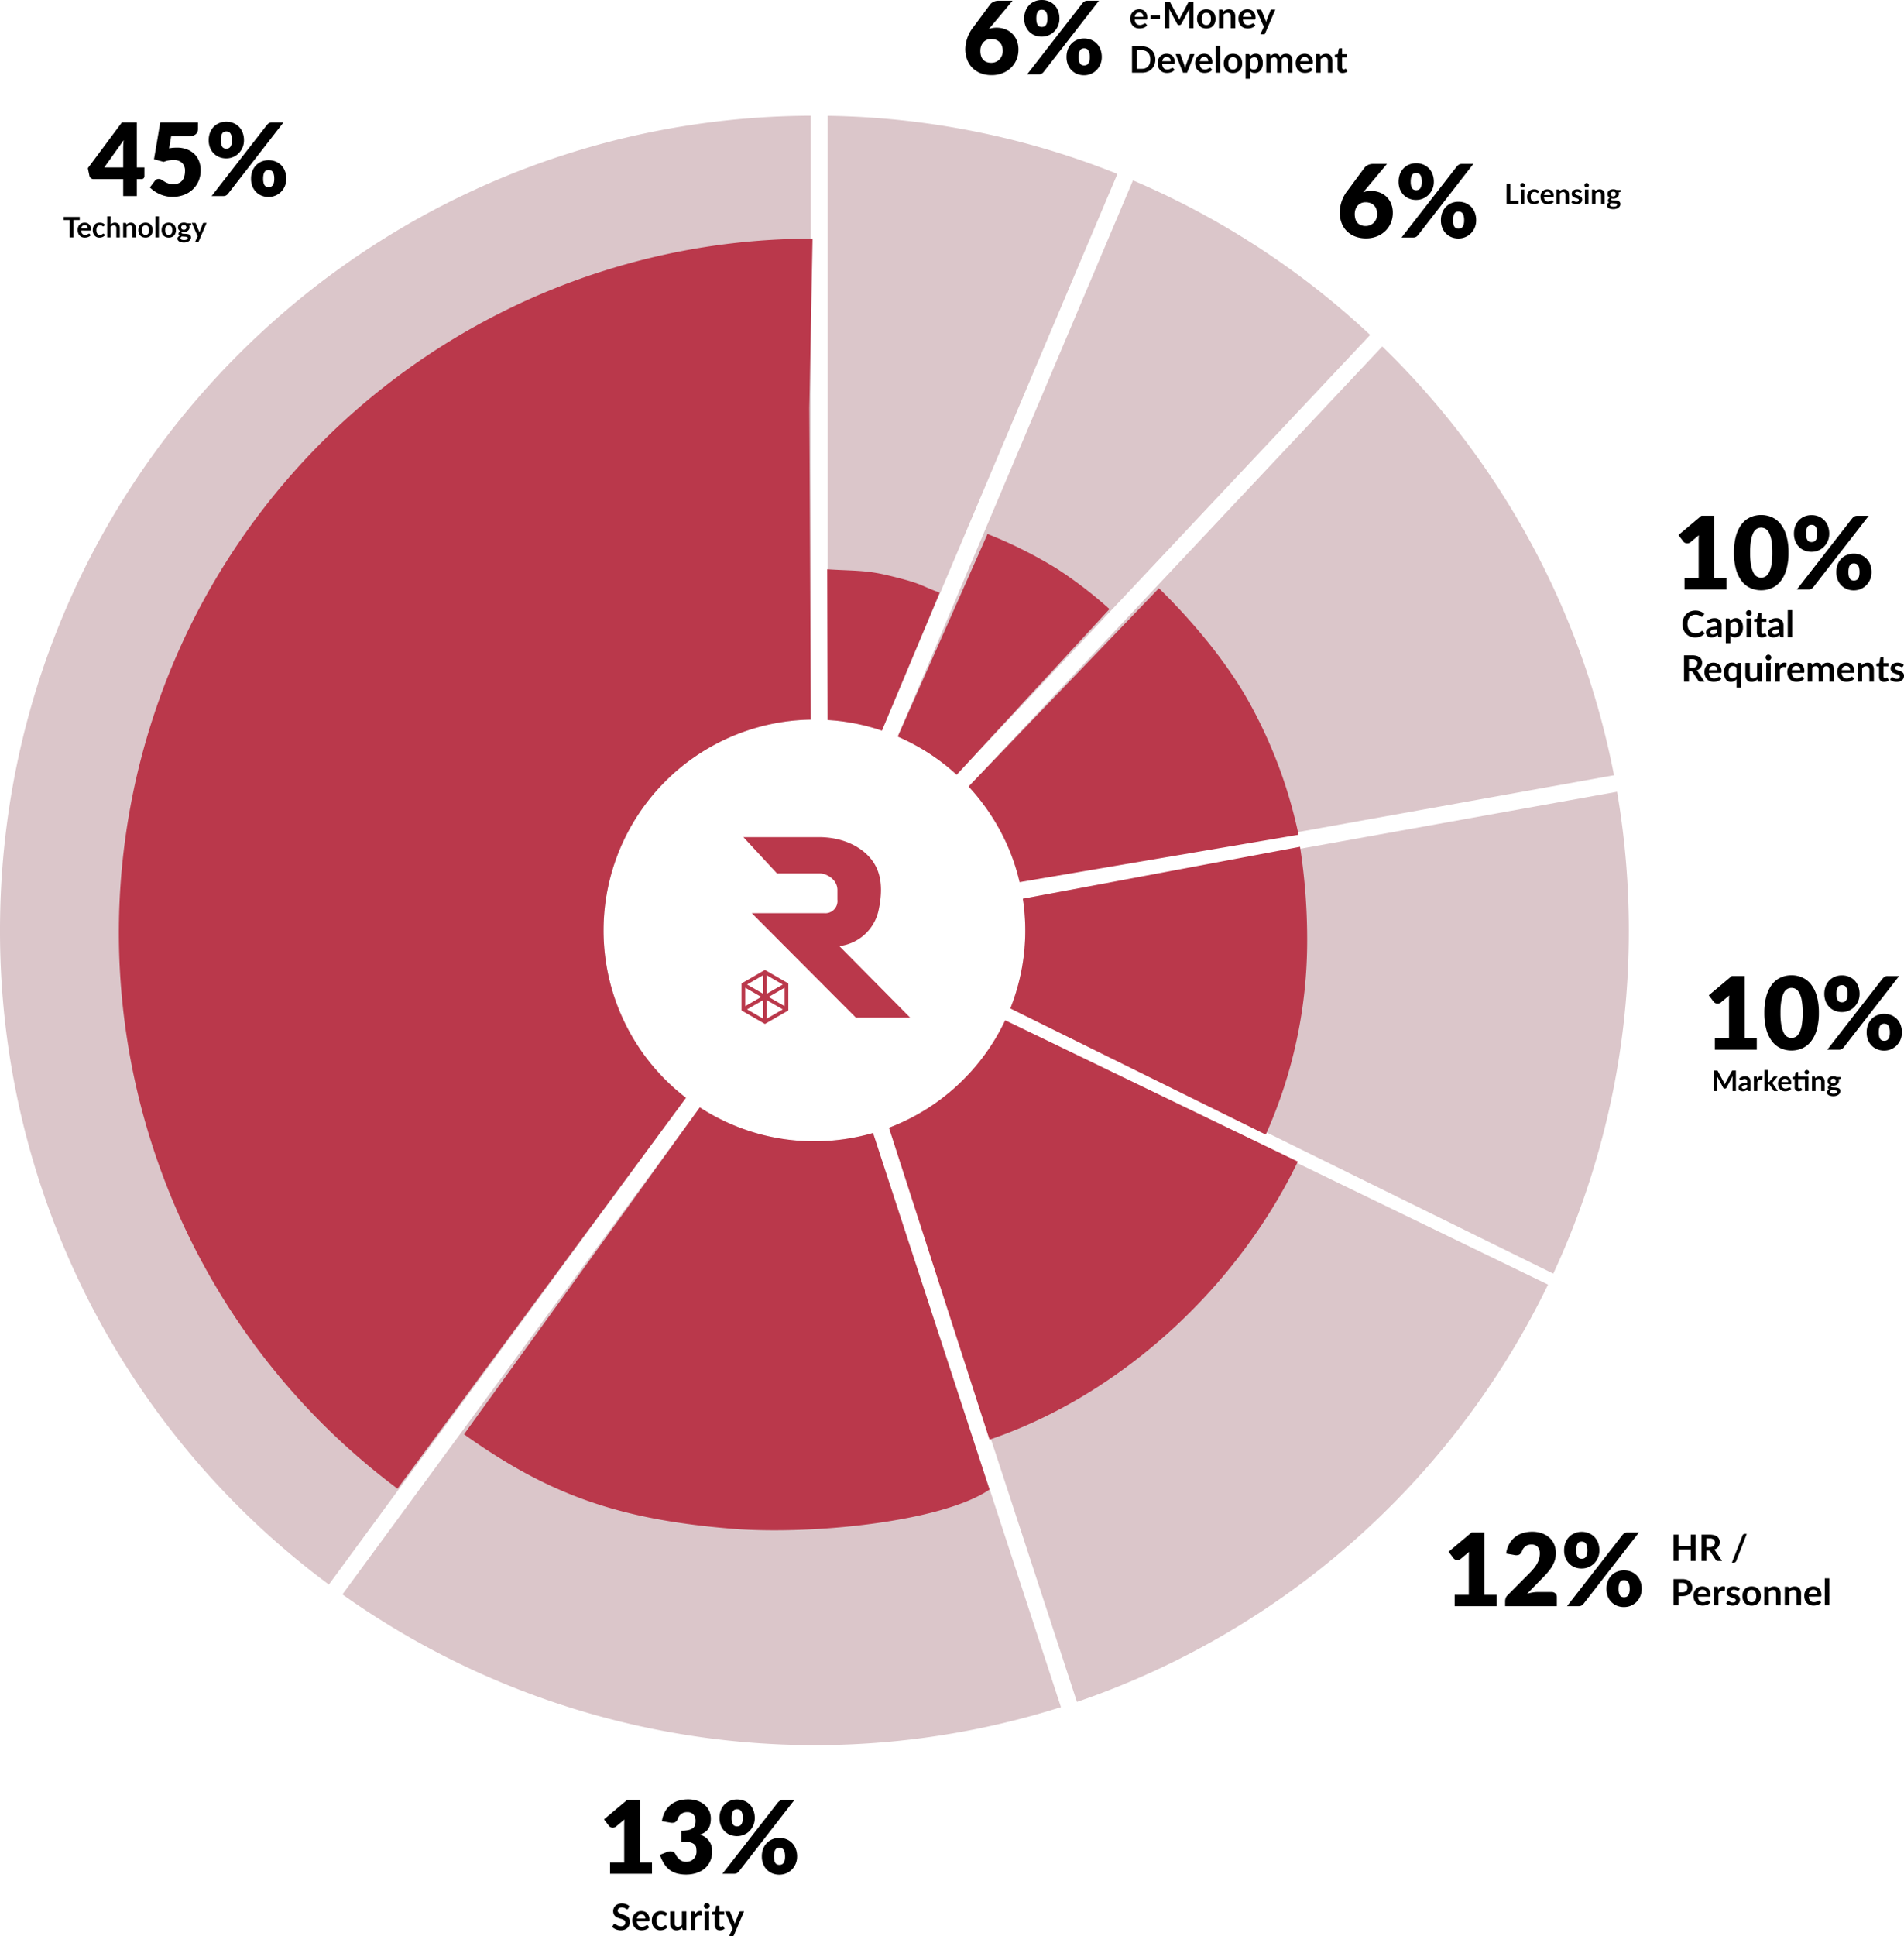 <svg xmlns="http://www.w3.org/2000/svg" viewBox="-1137.629 11950.604 471.198 478.956"><defs><style>.a{fill:#dbc6ca;}.b{fill:#ba384b;}</style></defs><g transform="translate(-1188.589 11959.436)"><g transform="translate(50.96 19.798)"><path class="a" d="M1344.8,381.129l102.331-108.8a201.923,201.923,0,0,0-58.7-38.23L1330.2,371.7A51.9,51.9,0,0,1,1344.8,381.129Z" transform="translate(-1108.045 -218.106)"/><path class="a" d="M1428.248,566.713l147.09-26.445A201.125,201.125,0,0,0,1517.993,434.2L1415.6,543.081A51.719,51.719,0,0,1,1428.248,566.713Z" transform="translate(-1175.911 -377.121)"/><path class="a" d="M1317.5,170.672a200.569,200.569,0,0,0-71.7-14.372V305.752a51.745,51.745,0,0,1,13.428,2.628Z" transform="translate(-1040.974 -156.279)"/><path class="a" d="M397.57,357.741a52.168,52.168,0,0,1,51.289-52.151V156.2C337.945,156.672,248.2,246.725,248.2,357.741a201.2,201.2,0,0,0,81.388,161.812L418,399.113A52.023,52.023,0,0,1,397.57,357.741Z" transform="translate(-248.2 -156.2)"/><path class="a" d="M777.727,1359.4a51.982,51.982,0,0,1-28.375-8.4L660.9,1471.481a201.956,201.956,0,0,0,177.827,27.882l-46.5-142.019A52.724,52.724,0,0,1,777.727,1359.4Z" transform="translate(-576.165 -1105.685)"/><path class="a" d="M1616.865,970.7l-147.049,26.445a52.316,52.316,0,0,1-2.916,26.712l134.176,66.051a200.674,200.674,0,0,0,18.7-84.9A203.055,203.055,0,0,0,1616.865,970.7Z" transform="translate(-1216.678 -803.468)"/><path class="a" d="M1319.8,1273.542l46.5,142.04a202.173,202.173,0,0,0,116.58-103.234L1348.422,1247.2A52.273,52.273,0,0,1,1319.8,1273.542Z" transform="translate(-1099.78 -1023.197)"/><g transform="translate(29.422 30.408)"><path class="b" d="M511.447,475.433a52.168,52.168,0,0,1,51.289-52.151l-.37-77.077.8-41.906A171.681,171.681,0,0,0,460.446,613.531l71.389-96.685A52.246,52.246,0,0,1,511.447,475.433Zm98.142-24.7a51.566,51.566,0,0,1,4.825,12.75l69.028-11.724a117.25,117.25,0,0,0-12.175-32.666c-5.585-10.081-14.208-20.327-22.38-28.313l-47.1,49.051A53.279,53.279,0,0,1,609.59,450.733ZM591.953,431.6a52.5,52.5,0,0,1,6.878,5.318l37.82-40.982a103.928,103.928,0,0,0-13-9.978,109.217,109.217,0,0,0-17.185-8.6l-22.216,50.118A54.367,54.367,0,0,1,591.953,431.6Zm23.858,43.836a52,52,0,0,1-3.7,19.3l63.218,31.208a117.454,117.454,0,0,0,10.245-48.086,150.364,150.364,0,0,0-1.766-23.119l-68.6,12.853A51.851,51.851,0,0,1,615.811,475.433Zm-15.563,37.142a52.085,52.085,0,0,1-18.171,11.662L606.962,601.4c32.81-11.149,61.411-37.881,76.3-68.782l-72.416-34.966A52.227,52.227,0,0,1,600.248,512.576ZM563.639,527.6a51.982,51.982,0,0,1-28.375-8.4l-58.352,80.875c21.066,15.029,38.354,21.045,66.113,23.345,19.341,1.622,52.11-1.6,63.936-9.671l-28.827-88.205A52.723,52.723,0,0,1,563.639,527.6Zm9.753-103.419a50,50,0,0,1,6.94,1.827l14.29-34.145c-5.01-1.807-3.942-2.156-12.894-4.291-5.5-1.314-8.6-1.068-14.927-1.478l.1,37.286A48.294,48.294,0,0,1,573.392,424.186Z" transform="translate(-391.5 -304.3)"/></g><g transform="translate(183.511 178.455)"><path class="b" d="M32.753,26.957a11.328,11.328,0,0,0,9.758-9.081C43.4,13.608,43.4,9.33,41,5.954S33.879,0,27.655,0H9l8.327,8.984H27.915c1.691,0,4.36,1.513,4.36,4.095v2.4a3.005,3.005,0,0,1-3.244,3.336H11.083l25.76,25.846H50.278Z" transform="translate(-8.542)"/><path class="b" d="M0,648.346v6.687l5.791,3.341,5.791-3.341v-6.687L5.791,645Zm4.874,3.341L.917,653.969V649.4Zm-3.5-3.076,3.957-2.287v4.568Zm3.957,3.871v4.568l-3.957-2.287Zm.917,0,3.957,2.287-3.957,2.287Zm.458-.794,3.957-2.287v4.568Zm-.458-.794v-4.568l3.957,2.287Z" transform="translate(0 -612.151)"/></g></g><g transform="translate(66.589 14.666)"><g transform="translate(0 28.228)"><path d="M4.1-4.287H2.572V0H1.631V-4.287H.1v-.773H4.1Zm2,2.079a1.04,1.04,0,0,0-.047-.317.753.753,0,0,0-.142-.261.659.659,0,0,0-.24-.177.823.823,0,0,0-.338-.065.8.8,0,0,0-.59.214,1.047,1.047,0,0,0-.275.606Zm-1.649.521a1.7,1.7,0,0,0,.1.478.977.977,0,0,0,.2.332.8.8,0,0,0,.3.2,1.087,1.087,0,0,0,.383.065,1.188,1.188,0,0,0,.362-.049A1.7,1.7,0,0,0,6.06-.774q.114-.059.2-.109a.335.335,0,0,1,.166-.049.179.179,0,0,1,.161.081l.248.315a1.441,1.441,0,0,1-.322.282,1.806,1.806,0,0,1-.373.182,2.037,2.037,0,0,1-.4.1,2.832,2.832,0,0,1-.39.028,1.918,1.918,0,0,1-.7-.124A1.559,1.559,0,0,1,4.1-.439a1.724,1.724,0,0,1-.374-.6,2.33,2.33,0,0,1-.137-.831,1.988,1.988,0,0,1,.119-.691,1.662,1.662,0,0,1,.341-.563,1.607,1.607,0,0,1,.543-.38,1.787,1.787,0,0,1,.723-.14,1.758,1.758,0,0,1,.627.109,1.365,1.365,0,0,1,.493.317,1.467,1.467,0,0,1,.324.511,1.9,1.9,0,0,1,.117.691.561.561,0,0,1-.042.264.174.174,0,0,1-.161.068Zm5.646-1.145a.431.431,0,0,1-.075.077.174.174,0,0,1-.107.028.238.238,0,0,1-.13-.04q-.063-.04-.151-.091a1.125,1.125,0,0,0-.208-.091.957.957,0,0,0-.3-.04.913.913,0,0,0-.4.082.756.756,0,0,0-.285.236,1.065,1.065,0,0,0-.17.373,2,2,0,0,0-.056.5,1.942,1.942,0,0,0,.061.511,1.093,1.093,0,0,0,.177.376.761.761,0,0,0,.28.231A.849.849,0,0,0,9.1-.605a.92.92,0,0,0,.334-.051,1.055,1.055,0,0,0,.215-.112Q9.74-.83,9.805-.88a.23.23,0,0,1,.145-.051.176.176,0,0,1,.157.081l.248.315a1.563,1.563,0,0,1-.311.282A1.684,1.684,0,0,1,9.7-.072a1.771,1.771,0,0,1-.371.1,2.612,2.612,0,0,1-.38.028,1.593,1.593,0,0,1-.627-.124,1.48,1.48,0,0,1-.514-.362,1.73,1.73,0,0,1-.348-.583A2.252,2.252,0,0,1,7.329-1.8a2.284,2.284,0,0,1,.114-.733,1.661,1.661,0,0,1,.334-.585,1.532,1.532,0,0,1,.546-.387,1.881,1.881,0,0,1,.749-.14,1.782,1.782,0,0,1,.705.13,1.723,1.723,0,0,1,.544.371Zm1.666-.375a1.877,1.877,0,0,1,.462-.318,1.339,1.339,0,0,1,.592-.123,1.287,1.287,0,0,1,.521.1,1.03,1.03,0,0,1,.38.28,1.231,1.231,0,0,1,.231.431,1.83,1.83,0,0,1,.079.551V0H13.16V-2.286a.773.773,0,0,0-.15-.509.563.563,0,0,0-.458-.18.9.9,0,0,0-.42.1,1.505,1.505,0,0,0-.371.276V0H10.9V-5.2h.865Zm3.892.056a2.338,2.338,0,0,1,.229-.2,1.448,1.448,0,0,1,.255-.158,1.432,1.432,0,0,1,.289-.1,1.447,1.447,0,0,1,.336-.037,1.287,1.287,0,0,1,.522.1,1.03,1.03,0,0,1,.38.28,1.231,1.231,0,0,1,.231.431,1.83,1.83,0,0,1,.079.551V0h-.865V-2.286a.773.773,0,0,0-.15-.509.563.563,0,0,0-.458-.18.9.9,0,0,0-.42.1,1.505,1.505,0,0,0-.371.276V0h-.865V-3.591h.528a.212.212,0,0,1,.22.158Zm4.729-.5a1.958,1.958,0,0,1,.726.13,1.591,1.591,0,0,1,.56.368,1.614,1.614,0,0,1,.359.581,2.21,2.21,0,0,1,.126.766,2.221,2.221,0,0,1-.126.77,1.649,1.649,0,0,1-.359.584,1.568,1.568,0,0,1-.56.371,1.958,1.958,0,0,1-.726.129,1.982,1.982,0,0,1-.732-.129,1.565,1.565,0,0,1-.562-.371,1.67,1.67,0,0,1-.361-.584A2.193,2.193,0,0,1,18.6-1.8a2.183,2.183,0,0,1,.128-.766,1.634,1.634,0,0,1,.361-.581,1.588,1.588,0,0,1,.562-.368A1.982,1.982,0,0,1,20.381-3.647Zm0,3.035a.76.76,0,0,0,.663-.3,1.509,1.509,0,0,0,.215-.882,1.526,1.526,0,0,0-.215-.885.757.757,0,0,0-.663-.3.772.772,0,0,0-.674.306,1.509,1.509,0,0,0-.219.884,1.492,1.492,0,0,0,.219.88A.776.776,0,0,0,20.381-.613ZM23.688-5.2V0h-.865V-5.2Zm2.453,1.554a1.958,1.958,0,0,1,.726.13,1.591,1.591,0,0,1,.56.368,1.614,1.614,0,0,1,.359.581,2.21,2.21,0,0,1,.126.766,2.221,2.221,0,0,1-.126.77,1.649,1.649,0,0,1-.359.584,1.568,1.568,0,0,1-.56.371,1.958,1.958,0,0,1-.726.129,1.982,1.982,0,0,1-.731-.129,1.565,1.565,0,0,1-.562-.371,1.67,1.67,0,0,1-.361-.584,2.193,2.193,0,0,1-.128-.77,2.183,2.183,0,0,1,.128-.766,1.634,1.634,0,0,1,.361-.581,1.588,1.588,0,0,1,.562-.368A1.982,1.982,0,0,1,26.141-3.647Zm0,3.035a.76.76,0,0,0,.663-.3A1.509,1.509,0,0,0,27.02-1.8a1.526,1.526,0,0,0-.215-.885.757.757,0,0,0-.663-.3.772.772,0,0,0-.674.306,1.509,1.509,0,0,0-.219.884,1.492,1.492,0,0,0,.219.88A.776.776,0,0,0,26.141-.613Zm3.717-1.27a.811.811,0,0,0,.28-.044.549.549,0,0,0,.2-.121.5.5,0,0,0,.119-.186.679.679,0,0,0,.04-.238.563.563,0,0,0-.159-.422.658.658,0,0,0-.478-.156.658.658,0,0,0-.478.156.563.563,0,0,0-.159.422.669.669,0,0,0,.04.234.514.514,0,0,0,.119.187.535.535,0,0,0,.2.123A.815.815,0,0,0,29.858-1.883ZM30.835.161a.239.239,0,0,0-.063-.171.414.414,0,0,0-.171-.1,1.269,1.269,0,0,0-.254-.054q-.145-.018-.308-.026L29.7-.21q-.173-.007-.338-.028a.809.809,0,0,0-.233.189A.385.385,0,0,0,29.043.2.349.349,0,0,0,29.09.38a.394.394,0,0,0,.15.142.894.894,0,0,0,.268.093,2.07,2.07,0,0,0,.4.033,2.053,2.053,0,0,0,.417-.037,1,1,0,0,0,.289-.1.437.437,0,0,0,.166-.154A.376.376,0,0,0,30.835.161ZM31.7-3.468v.322q0,.154-.185.189l-.322.059a1.093,1.093,0,0,1,.073.406,1.068,1.068,0,0,1-.107.481,1.07,1.07,0,0,1-.3.366,1.386,1.386,0,0,1-.446.233,1.812,1.812,0,0,1-.555.082,1.905,1.905,0,0,1-.2-.011q-.1-.011-.192-.028-.168.1-.168.227a.168.168,0,0,0,.1.159.818.818,0,0,0,.264.072,3.719,3.719,0,0,0,.374.026q.21.005.431.023a3.445,3.445,0,0,1,.431.061,1.264,1.264,0,0,1,.375.138.735.735,0,0,1,.264.257.79.79,0,0,1,.1.418.985.985,0,0,1-.117.462,1.241,1.241,0,0,1-.339.4,1.77,1.77,0,0,1-.546.282,2.349,2.349,0,0,1-.737.107,2.813,2.813,0,0,1-.707-.079,1.683,1.683,0,0,1-.5-.21.906.906,0,0,1-.3-.3.71.71,0,0,1-.1-.357.608.608,0,0,1,.152-.422,1.054,1.054,0,0,1,.418-.271.6.6,0,0,1-.228-.2A.559.559,0,0,1,28.549-.9a.506.506,0,0,1,.03-.166.712.712,0,0,1,.087-.17.836.836,0,0,1,.145-.159,1,1,0,0,1,.206-.135,1.133,1.133,0,0,1-.429-.392,1.047,1.047,0,0,1-.156-.574,1.068,1.068,0,0,1,.107-.481,1.078,1.078,0,0,1,.3-.368,1.357,1.357,0,0,1,.451-.233,1.92,1.92,0,0,1,.569-.08,1.911,1.911,0,0,1,.434.047,1.479,1.479,0,0,1,.371.138ZM35.5-3.591,33.548.987a.334.334,0,0,1-.1.138.305.305,0,0,1-.187.047h-.644l.672-1.442L31.836-3.591h.76a.238.238,0,0,1,.159.049.313.313,0,0,1,.086.112L33.6-1.568a1.722,1.722,0,0,1,.065.189q.026.094.051.192l.063-.194q.031-.1.07-.191l.721-1.859a.255.255,0,0,1,.093-.115.247.247,0,0,1,.145-.046Z" transform="translate(0 7)"/></g><g transform="translate(6.171 0)"><path d="M8.688-7.075v-4.75q0-.438.031-.944t.094-1.056L4-7.075Zm5.25,0V-4.9a.718.718,0,0,1-.194.5.715.715,0,0,1-.556.213H12.063V0H8.688V-4.187H1.362a1.053,1.053,0,0,1-.656-.225.955.955,0,0,1-.369-.562l-.4-1.912L8.363-18.212h3.7V-7.075ZM20.05-11.8a8.764,8.764,0,0,1,.988-.137q.475-.038.925-.038a6.831,6.831,0,0,1,2.538.438,5.35,5.35,0,0,1,1.85,1.194,4.957,4.957,0,0,1,1.131,1.775,6.173,6.173,0,0,1,.381,2.181,6.686,6.686,0,0,1-.519,2.669A6.2,6.2,0,0,1,25.9-1.637,6.487,6.487,0,0,1,23.694-.281,7.921,7.921,0,0,1,20.888.2,7.457,7.457,0,0,1,19.194.013a8.16,8.16,0,0,1-1.513-.506,8.092,8.092,0,0,1-1.306-.737,8.635,8.635,0,0,1-1.087-.894l1.2-1.6a1.3,1.3,0,0,1,.438-.381,1.139,1.139,0,0,1,.538-.131,1.314,1.314,0,0,1,.706.206l.725.45a5.394,5.394,0,0,0,.919.444,3.675,3.675,0,0,0,1.3.2,3.119,3.119,0,0,0,1.325-.256,2.378,2.378,0,0,0,.894-.7,2.862,2.862,0,0,0,.5-1.037A4.969,4.969,0,0,0,23.987-6.2a2.615,2.615,0,0,0-.75-2.019,3.015,3.015,0,0,0-2.125-.694,6.5,6.5,0,0,0-2.4.463l-2.4-.65,1.55-9.113h9.325v1.6a2.005,2.005,0,0,1-.125.725,1.475,1.475,0,0,1-.394.569,1.807,1.807,0,0,1-.706.375,3.683,3.683,0,0,1-1.05.131h-4.35Zm18.525-2a4.488,4.488,0,0,1-.362,1.825,4.543,4.543,0,0,1-.963,1.419,4.25,4.25,0,0,1-1.394.919,4.33,4.33,0,0,1-1.656.325,4.559,4.559,0,0,1-1.744-.325,4.046,4.046,0,0,1-1.375-.919,4.2,4.2,0,0,1-.906-1.419A4.939,4.939,0,0,1,29.85-13.8a5.2,5.2,0,0,1,.325-1.881,4.233,4.233,0,0,1,.906-1.444,4.078,4.078,0,0,1,1.375-.931,4.484,4.484,0,0,1,1.744-.331,4.577,4.577,0,0,1,1.756.331,4.049,4.049,0,0,1,1.388.931,4.233,4.233,0,0,1,.906,1.444A5.2,5.2,0,0,1,38.575-13.8Zm-2.975,0a4.39,4.39,0,0,0-.106-1.056,1.88,1.88,0,0,0-.294-.669,1.015,1.015,0,0,0-.444-.35,1.517,1.517,0,0,0-.556-.1,1.468,1.468,0,0,0-.55.1.947.947,0,0,0-.425.35,1.959,1.959,0,0,0-.275.669,4.654,4.654,0,0,0-.1,1.056,4.207,4.207,0,0,0,.1,1,1.813,1.813,0,0,0,.275.638.973.973,0,0,0,.425.337,1.468,1.468,0,0,0,.55.1,1.517,1.517,0,0,0,.556-.1,1.047,1.047,0,0,0,.444-.337,1.744,1.744,0,0,0,.294-.638A3.97,3.97,0,0,0,35.6-13.8Zm8.7-3.838a2.3,2.3,0,0,1,.463-.394,1.376,1.376,0,0,1,.763-.181H48.35L34.625-.55a1.544,1.544,0,0,1-.469.394A1.384,1.384,0,0,1,33.475,0h-2.9ZM49.05-4.275a4.532,4.532,0,0,1-.362,1.831,4.523,4.523,0,0,1-.963,1.425A4.25,4.25,0,0,1,46.331-.1a4.33,4.33,0,0,1-1.656.325A4.559,4.559,0,0,1,42.931-.1a4.046,4.046,0,0,1-1.375-.919,4.191,4.191,0,0,1-.906-1.425,4.988,4.988,0,0,1-.325-1.831,5.2,5.2,0,0,1,.325-1.881A4.233,4.233,0,0,1,41.556-7.6a4.078,4.078,0,0,1,1.375-.931,4.484,4.484,0,0,1,1.744-.331,4.577,4.577,0,0,1,1.756.331,4.049,4.049,0,0,1,1.387.931,4.233,4.233,0,0,1,.906,1.444A5.2,5.2,0,0,1,49.05-4.275Zm-2.975,0a4.326,4.326,0,0,0-.106-1.044,1.88,1.88,0,0,0-.294-.669,1.015,1.015,0,0,0-.444-.35,1.517,1.517,0,0,0-.556-.1,1.468,1.468,0,0,0-.55.1.947.947,0,0,0-.425.35,1.959,1.959,0,0,0-.275.669,4.586,4.586,0,0,0-.1,1.044,4.207,4.207,0,0,0,.1,1,1.813,1.813,0,0,0,.275.637.973.973,0,0,0,.425.338,1.468,1.468,0,0,0,.55.1,1.517,1.517,0,0,0,.556-.1,1.047,1.047,0,0,0,.444-.338,1.744,1.744,0,0,0,.294-.637A3.969,3.969,0,0,0,46.075-4.275Z" transform="translate(0 25)"/></g></g><g transform="translate(159.17 429.698)"><g transform="translate(43.065 29.919)"><path d="M4.189-5.323a.418.418,0,0,1-.115.137.255.255,0,0,1-.151.043.389.389,0,0,1-.2-.07q-.11-.07-.263-.155A2.168,2.168,0,0,0,3.1-5.524a1.5,1.5,0,0,0-.484-.07,1.444,1.444,0,0,0-.441.061.926.926,0,0,0-.317.169.674.674,0,0,0-.191.259.849.849,0,0,0-.063.331.575.575,0,0,0,.128.382,1.071,1.071,0,0,0,.34.261,3.153,3.153,0,0,0,.481.194q.27.085.554.182a5.213,5.213,0,0,1,.554.225,1.91,1.91,0,0,1,.481.324,1.468,1.468,0,0,1,.34.479,1.664,1.664,0,0,1,.128.688,2.243,2.243,0,0,1-.151.826,1.905,1.905,0,0,1-.441.67,2.077,2.077,0,0,1-.709.45,2.609,2.609,0,0,1-.959.164A3.091,3.091,0,0,1,1.737.011a3.222,3.222,0,0,1-.578-.173,3.1,3.1,0,0,1-.52-.27A2.506,2.506,0,0,1,.207-.783l.355-.581a.379.379,0,0,1,.117-.106.3.3,0,0,1,.153-.043.429.429,0,0,1,.243.092q.131.092.311.2a2.444,2.444,0,0,0,.421.2,1.618,1.618,0,0,0,.578.092,1.187,1.187,0,0,0,.8-.245.881.881,0,0,0,.283-.7.654.654,0,0,0-.128-.419A1.035,1.035,0,0,0,3-2.558a2.537,2.537,0,0,0-.481-.187q-.27-.076-.549-.166a4.734,4.734,0,0,1-.549-.216,1.779,1.779,0,0,1-.482-.329A1.5,1.5,0,0,1,.6-3.962a1.929,1.929,0,0,1-.128-.749A1.774,1.774,0,0,1,.614-5.4,1.789,1.789,0,0,1,1.026-6a2.017,2.017,0,0,1,.666-.419A2.446,2.446,0,0,1,2.6-6.579a3.035,3.035,0,0,1,1.062.18,2.4,2.4,0,0,1,.828.5ZM8.446-2.839a1.338,1.338,0,0,0-.061-.407A.968.968,0,0,0,8.2-3.582.848.848,0,0,0,7.9-3.809a1.058,1.058,0,0,0-.434-.083,1.029,1.029,0,0,0-.758.274,1.346,1.346,0,0,0-.353.779Zm-2.12.671a2.187,2.187,0,0,0,.126.614,1.256,1.256,0,0,0,.261.428A1.022,1.022,0,0,0,7.1-.875a1.4,1.4,0,0,0,.493.083,1.528,1.528,0,0,0,.466-.063A2.184,2.184,0,0,0,8.4-.994q.146-.077.257-.14A.43.43,0,0,1,8.869-1.2a.23.23,0,0,1,.207.1L9.4-.688a1.852,1.852,0,0,1-.414.362A2.322,2.322,0,0,1,8.5-.092a2.619,2.619,0,0,1-.508.124,3.641,3.641,0,0,1-.5.036,2.466,2.466,0,0,1-.9-.16,2,2,0,0,1-.72-.472A2.217,2.217,0,0,1,5.4-1.339,3,3,0,0,1,5.22-2.408,2.556,2.556,0,0,1,5.373-3.3a2.137,2.137,0,0,1,.439-.724,2.066,2.066,0,0,1,.7-.488,2.3,2.3,0,0,1,.929-.18,2.26,2.26,0,0,1,.805.14,1.755,1.755,0,0,1,.635.407,1.886,1.886,0,0,1,.416.657,2.448,2.448,0,0,1,.151.889.722.722,0,0,1-.054.34.224.224,0,0,1-.207.088Zm7.259-1.472a.554.554,0,0,1-.1.1.223.223,0,0,1-.137.036.306.306,0,0,1-.166-.052q-.081-.052-.194-.117a1.447,1.447,0,0,0-.268-.117,1.23,1.23,0,0,0-.385-.052,1.174,1.174,0,0,0-.513.106.972.972,0,0,0-.367.3,1.369,1.369,0,0,0-.218.479,2.573,2.573,0,0,0-.072.637,2.5,2.5,0,0,0,.079.657,1.4,1.4,0,0,0,.227.484.978.978,0,0,0,.36.3,1.091,1.091,0,0,0,.477.1,1.183,1.183,0,0,0,.43-.065,1.356,1.356,0,0,0,.277-.144q.112-.079.2-.144A.3.3,0,0,1,13.4-1.2a.226.226,0,0,1,.2.1l.319.405a2.009,2.009,0,0,1-.4.362,2.165,2.165,0,0,1-.448.234A2.277,2.277,0,0,1,12.6.032a3.358,3.358,0,0,1-.488.036,2.048,2.048,0,0,1-.806-.16,1.9,1.9,0,0,1-.661-.466,2.224,2.224,0,0,1-.448-.749,2.9,2.9,0,0,1-.164-1.01,2.936,2.936,0,0,1,.146-.943,2.136,2.136,0,0,1,.43-.752,1.97,1.97,0,0,1,.7-.5,2.418,2.418,0,0,1,.963-.18,2.291,2.291,0,0,1,.907.167,2.216,2.216,0,0,1,.7.477Zm5.009-.977V0h-.68a.262.262,0,0,1-.279-.2l-.076-.369a2.48,2.48,0,0,1-.625.466,1.724,1.724,0,0,1-.806.178,1.639,1.639,0,0,1-.668-.128,1.338,1.338,0,0,1-.488-.362,1.586,1.586,0,0,1-.3-.556,2.352,2.352,0,0,1-.1-.709V-4.617h1.112v2.934a.986.986,0,0,0,.2.655.726.726,0,0,0,.587.232,1.174,1.174,0,0,0,.54-.128,1.888,1.888,0,0,0,.477-.353V-4.617Zm2.146.8a1.991,1.991,0,0,1,.513-.65,1.094,1.094,0,0,1,.7-.236.859.859,0,0,1,.513.139L22.4-3.73a.215.215,0,0,1-.065.115.18.18,0,0,1-.115.034,1.311,1.311,0,0,1-.2-.023,1.547,1.547,0,0,0-.259-.022.931.931,0,0,0-.329.054.826.826,0,0,0-.259.155,1.058,1.058,0,0,0-.2.245,2.393,2.393,0,0,0-.164.328V0H19.692V-4.617h.653a.359.359,0,0,1,.239.061.357.357,0,0,1,.09.218Zm3.461-.8V0H23.085V-4.617Zm.153-1.345a.633.633,0,0,1-.059.27.742.742,0,0,1-.155.221.742.742,0,0,1-.227.151.7.7,0,0,1-.279.056.67.67,0,0,1-.272-.056.721.721,0,0,1-.223-.151.729.729,0,0,1-.151-.221.655.655,0,0,1-.056-.27.7.7,0,0,1,.056-.279.714.714,0,0,1,.151-.225.721.721,0,0,1,.223-.151.67.67,0,0,1,.272-.056.7.7,0,0,1,.279.056.742.742,0,0,1,.227.151.726.726,0,0,1,.155.225A.674.674,0,0,1,24.354-5.963ZM26.874.072a1.213,1.213,0,0,1-.925-.34,1.31,1.31,0,0,1-.322-.938V-3.785h-.472A.217.217,0,0,1,25-3.843a.228.228,0,0,1-.063-.175v-.441l.743-.122.234-1.26A.247.247,0,0,1,26-5.981a.254.254,0,0,1,.162-.049h.576v1.454h1.233v.792H26.739v2.5a.5.5,0,0,0,.106.338.365.365,0,0,0,.29.122.523.523,0,0,0,.173-.025A.954.954,0,0,0,27.43-.9q.052-.027.092-.052A.154.154,0,0,1,27.6-.976a.127.127,0,0,1,.081.025.375.375,0,0,1,.067.074l.333.54a1.683,1.683,0,0,1-.558.306A2.077,2.077,0,0,1,26.874.072Zm6-4.689L30.361,1.269a.429.429,0,0,1-.128.178.392.392,0,0,1-.241.061h-.828l.864-1.854L28.161-4.617h.976a.307.307,0,0,1,.2.063.4.4,0,0,1,.11.144l.981,2.394a2.215,2.215,0,0,1,.083.243q.034.121.065.248l.081-.25q.041-.124.09-.245L31.68-4.41a.328.328,0,0,1,.119-.149.317.317,0,0,1,.187-.058Z" transform="translate(0 9)"/></g><g transform="translate(40.002)"><path d="M13.137-2.8V0H2.763V-2.8h3.5v-9.187q0-.35.012-.706t.038-.719L4.237-11.687a1.218,1.218,0,0,1-.544.256,1.474,1.474,0,0,1-.506,0,1.188,1.188,0,0,1-.425-.163.951.951,0,0,1-.275-.244L1.263-13.463l5.675-4.762h3.2V-2.8ZM15.6-13.012a6.838,6.838,0,0,1,.769-2.375,5.716,5.716,0,0,1,1.413-1.688,5.731,5.731,0,0,1,1.931-1.006,7.984,7.984,0,0,1,2.337-.331,7.007,7.007,0,0,1,2.4.381A5.369,5.369,0,0,1,26.225-17a4.352,4.352,0,0,1,1.1,1.506,4.454,4.454,0,0,1,.375,1.806,5.921,5.921,0,0,1-.175,1.519,3.48,3.48,0,0,1-.519,1.137,3.16,3.16,0,0,1-.85.813A5.222,5.222,0,0,1,25-9.663a4.064,4.064,0,0,1,3.025,4.125A5.693,5.693,0,0,1,27.5-3.013a5.192,5.192,0,0,1-1.406,1.788A6.017,6.017,0,0,1,24.05-.156,8.23,8.23,0,0,1,21.625.2a8.658,8.658,0,0,1-2.312-.281,5.325,5.325,0,0,1-1.8-.875,5.8,5.8,0,0,1-1.381-1.519,10.187,10.187,0,0,1-1.031-2.2l1.725-.7a2.153,2.153,0,0,1,1.25-.138,1.172,1.172,0,0,1,.825.575,4.538,4.538,0,0,0,1.194,1.506,2.416,2.416,0,0,0,1.481.469,2.713,2.713,0,0,0,1.131-.219,2.465,2.465,0,0,0,.8-.562,2.333,2.333,0,0,0,.481-.781,2.531,2.531,0,0,0,.163-.888,6.22,6.22,0,0,0-.081-1.056,1.379,1.379,0,0,0-.456-.806,2.579,2.579,0,0,0-1.131-.519,9.5,9.5,0,0,0-2.106-.181V-10.65a7.824,7.824,0,0,0,1.837-.175,2.81,2.81,0,0,0,1.081-.481,1.452,1.452,0,0,0,.506-.744,3.5,3.5,0,0,0,.125-.962,2.406,2.406,0,0,0-.519-1.656,2.012,2.012,0,0,0-1.581-.581,2.319,2.319,0,0,0-1.456.456,2.337,2.337,0,0,0-.819,1.131,1.629,1.629,0,0,1-.687.913,1.967,1.967,0,0,1-1.212.1ZM38.575-13.8a4.488,4.488,0,0,1-.362,1.825,4.543,4.543,0,0,1-.963,1.419,4.25,4.25,0,0,1-1.394.919,4.33,4.33,0,0,1-1.656.325,4.559,4.559,0,0,1-1.744-.325,4.046,4.046,0,0,1-1.375-.919,4.2,4.2,0,0,1-.906-1.419A4.939,4.939,0,0,1,29.85-13.8a5.2,5.2,0,0,1,.325-1.881,4.233,4.233,0,0,1,.906-1.444,4.078,4.078,0,0,1,1.375-.931,4.484,4.484,0,0,1,1.744-.331,4.577,4.577,0,0,1,1.756.331,4.049,4.049,0,0,1,1.388.931,4.233,4.233,0,0,1,.906,1.444A5.2,5.2,0,0,1,38.575-13.8Zm-2.975,0a4.39,4.39,0,0,0-.106-1.056,1.88,1.88,0,0,0-.294-.669,1.015,1.015,0,0,0-.444-.35,1.517,1.517,0,0,0-.556-.1,1.468,1.468,0,0,0-.55.1.947.947,0,0,0-.425.35,1.959,1.959,0,0,0-.275.669,4.654,4.654,0,0,0-.1,1.056,4.207,4.207,0,0,0,.1,1,1.813,1.813,0,0,0,.275.638.973.973,0,0,0,.425.337,1.468,1.468,0,0,0,.55.1,1.517,1.517,0,0,0,.556-.1,1.047,1.047,0,0,0,.444-.337,1.744,1.744,0,0,0,.294-.638A3.97,3.97,0,0,0,35.6-13.8Zm8.7-3.838a2.3,2.3,0,0,1,.463-.394,1.376,1.376,0,0,1,.763-.181H48.35L34.625-.55a1.544,1.544,0,0,1-.469.394A1.384,1.384,0,0,1,33.475,0h-2.9ZM49.05-4.275a4.532,4.532,0,0,1-.362,1.831,4.523,4.523,0,0,1-.963,1.425A4.25,4.25,0,0,1,46.331-.1a4.33,4.33,0,0,1-1.656.325A4.559,4.559,0,0,1,42.931-.1a4.046,4.046,0,0,1-1.375-.919,4.191,4.191,0,0,1-.906-1.425,4.988,4.988,0,0,1-.325-1.831,5.2,5.2,0,0,1,.325-1.881A4.233,4.233,0,0,1,41.556-7.6a4.078,4.078,0,0,1,1.375-.931,4.484,4.484,0,0,1,1.744-.331,4.577,4.577,0,0,1,1.756.331,4.049,4.049,0,0,1,1.387.931,4.233,4.233,0,0,1,.906,1.444A5.2,5.2,0,0,1,49.05-4.275Zm-2.975,0a4.326,4.326,0,0,0-.106-1.044,1.88,1.88,0,0,0-.294-.669,1.015,1.015,0,0,0-.444-.35,1.517,1.517,0,0,0-.556-.1,1.468,1.468,0,0,0-.55.1.947.947,0,0,0-.425.35,1.959,1.959,0,0,0-.275.669,4.586,4.586,0,0,0-.1,1.044,4.207,4.207,0,0,0,.1,1,1.813,1.813,0,0,0,.275.637.973.973,0,0,0,.425.338,1.468,1.468,0,0,0,.55.1,1.517,1.517,0,0,0,.556-.1,1.047,1.047,0,0,0,.444-.338,1.744,1.744,0,0,0,.294-.637A3.969,3.969,0,0,0,46.075-4.275Z" transform="translate(0 25)"/></g></g><g transform="translate(289.077 -15.444)"><g transform="translate(41.304 4.595)"><path d="M3.523-2.839a1.338,1.338,0,0,0-.061-.407.968.968,0,0,0-.182-.335.848.848,0,0,0-.308-.227,1.058,1.058,0,0,0-.434-.083,1.029,1.029,0,0,0-.758.274,1.346,1.346,0,0,0-.353.779ZM1.4-2.169a2.187,2.187,0,0,0,.126.614,1.256,1.256,0,0,0,.261.428,1.022,1.022,0,0,0,.385.252,1.4,1.4,0,0,0,.493.083,1.528,1.528,0,0,0,.466-.063,2.184,2.184,0,0,0,.342-.139q.146-.077.257-.14A.43.43,0,0,1,3.946-1.2a.23.23,0,0,1,.207.1l.319.405a1.852,1.852,0,0,1-.414.362,2.322,2.322,0,0,1-.479.234,2.619,2.619,0,0,1-.508.124,3.641,3.641,0,0,1-.5.036,2.466,2.466,0,0,1-.9-.16,2,2,0,0,1-.72-.472,2.217,2.217,0,0,1-.481-.774A3,3,0,0,1,.3-2.408,2.556,2.556,0,0,1,.45-3.3a2.137,2.137,0,0,1,.439-.724,2.066,2.066,0,0,1,.7-.488,2.3,2.3,0,0,1,.929-.18,2.26,2.26,0,0,1,.805.14,1.755,1.755,0,0,1,.635.407,1.886,1.886,0,0,1,.416.657,2.448,2.448,0,0,1,.151.889.722.722,0,0,1-.054.34.224.224,0,0,1-.207.088ZM5.319-3.181H7.65v.927H5.319ZM15.944-6.507V0H14.877V-4.2q0-.252.027-.544L12.938-1.053a.455.455,0,0,1-.427.266h-.171a.455.455,0,0,1-.427-.266L9.923-4.761q.013.148.022.293t.009.265V0H8.887V-6.507H9.8q.081,0,.139,0a.377.377,0,0,1,.106.022.23.23,0,0,1,.085.059.5.5,0,0,1,.074.108L12.155-2.7q.076.144.142.3t.128.315q.063-.167.13-.322t.144-.3l1.921-3.6a.454.454,0,0,1,.077-.108.25.25,0,0,1,.088-.059.377.377,0,0,1,.106-.022q.059,0,.14,0ZM19.12-4.689a2.517,2.517,0,0,1,.934.167,2.046,2.046,0,0,1,.72.473,2.075,2.075,0,0,1,.461.747,2.841,2.841,0,0,1,.162.986,2.855,2.855,0,0,1-.162.99,2.121,2.121,0,0,1-.461.751,2.016,2.016,0,0,1-.72.477,2.517,2.517,0,0,1-.934.166A2.548,2.548,0,0,1,18.18-.1a2.012,2.012,0,0,1-.722-.477,2.147,2.147,0,0,1-.464-.751,2.82,2.82,0,0,1-.164-.99,2.806,2.806,0,0,1,.164-.986,2.1,2.1,0,0,1,.464-.747,2.041,2.041,0,0,1,.722-.473A2.548,2.548,0,0,1,19.12-4.689Zm0,3.9a.978.978,0,0,0,.853-.387,1.94,1.94,0,0,0,.277-1.134,1.963,1.963,0,0,0-.277-1.138.973.973,0,0,0-.853-.392.993.993,0,0,0-.866.394,1.94,1.94,0,0,0-.281,1.136,1.918,1.918,0,0,0,.281,1.132A1,1,0,0,0,19.12-.787ZM23.287-4.05a3.007,3.007,0,0,1,.295-.259,1.862,1.862,0,0,1,.329-.2,1.841,1.841,0,0,1,.371-.13,1.86,1.86,0,0,1,.432-.047,1.655,1.655,0,0,1,.67.128,1.325,1.325,0,0,1,.488.36,1.582,1.582,0,0,1,.3.553,2.352,2.352,0,0,1,.1.709V0H25.16V-2.938a.994.994,0,0,0-.194-.655.724.724,0,0,0-.59-.232,1.157,1.157,0,0,0-.54.131,1.935,1.935,0,0,0-.477.355V0H22.248V-4.617h.68a.273.273,0,0,1,.283.2ZM30.3-2.839a1.338,1.338,0,0,0-.061-.407.968.968,0,0,0-.182-.335.848.848,0,0,0-.308-.227,1.058,1.058,0,0,0-.434-.083,1.029,1.029,0,0,0-.758.274,1.346,1.346,0,0,0-.353.779Zm-2.12.671a2.187,2.187,0,0,0,.126.614,1.256,1.256,0,0,0,.261.428,1.022,1.022,0,0,0,.385.252,1.4,1.4,0,0,0,.493.083,1.528,1.528,0,0,0,.466-.063,2.184,2.184,0,0,0,.342-.139q.146-.077.257-.14a.43.43,0,0,1,.214-.063.23.23,0,0,1,.207.1l.319.405a1.852,1.852,0,0,1-.414.362,2.322,2.322,0,0,1-.479.234,2.619,2.619,0,0,1-.509.124,3.641,3.641,0,0,1-.5.036,2.466,2.466,0,0,1-.9-.16,2,2,0,0,1-.72-.472,2.217,2.217,0,0,1-.482-.774,3,3,0,0,1-.175-1.069,2.556,2.556,0,0,1,.153-.889,2.137,2.137,0,0,1,.439-.724,2.066,2.066,0,0,1,.7-.488,2.3,2.3,0,0,1,.929-.18,2.26,2.26,0,0,1,.805.14,1.755,1.755,0,0,1,.635.407,1.886,1.886,0,0,1,.416.657A2.448,2.448,0,0,1,31.3-2.6a.722.722,0,0,1-.054.34.224.224,0,0,1-.207.088Zm8.015-2.448L33.678,1.269a.43.43,0,0,1-.128.178.392.392,0,0,1-.241.061h-.828l.864-1.854L31.478-4.617h.977a.307.307,0,0,1,.2.063.4.4,0,0,1,.11.144l.981,2.394a2.216,2.216,0,0,1,.083.243q.034.121.065.248l.081-.25q.041-.124.09-.245L35-4.41a.328.328,0,0,1,.119-.149.317.317,0,0,1,.187-.058ZM6.5,7.747a3.519,3.519,0,0,1-.239,1.314,2.95,2.95,0,0,1-1.71,1.7A3.666,3.666,0,0,1,3.2,11H.725V4.493H3.2a3.635,3.635,0,0,1,1.35.241,3.043,3.043,0,0,1,1.04.671,2.994,2.994,0,0,1,.67,1.028A3.519,3.519,0,0,1,6.5,7.747Zm-1.242,0a3.03,3.03,0,0,0-.142-.961,1.991,1.991,0,0,0-.41-.72,1.787,1.787,0,0,0-.648-.452A2.222,2.222,0,0,0,3.2,5.456H1.939v4.581H3.2a2.222,2.222,0,0,0,.857-.157,1.787,1.787,0,0,0,.648-.452,1.991,1.991,0,0,0,.41-.72A3.03,3.03,0,0,0,5.26,7.747Zm5.049.414a1.338,1.338,0,0,0-.061-.407.968.968,0,0,0-.182-.335.848.848,0,0,0-.308-.227,1.058,1.058,0,0,0-.434-.083,1.029,1.029,0,0,0-.758.274,1.346,1.346,0,0,0-.353.778Zm-2.12.671a2.187,2.187,0,0,0,.126.614,1.256,1.256,0,0,0,.261.428,1.022,1.022,0,0,0,.385.252,1.4,1.4,0,0,0,.493.083,1.528,1.528,0,0,0,.466-.063,2.184,2.184,0,0,0,.342-.14q.146-.076.257-.139a.43.43,0,0,1,.214-.063.23.23,0,0,1,.207.1l.319.4a1.852,1.852,0,0,1-.414.362,2.322,2.322,0,0,1-.479.234,2.619,2.619,0,0,1-.508.124,3.641,3.641,0,0,1-.5.036,2.466,2.466,0,0,1-.9-.16,2,2,0,0,1-.72-.472,2.217,2.217,0,0,1-.482-.774,3,3,0,0,1-.175-1.069A2.556,2.556,0,0,1,7.236,7.7a2.137,2.137,0,0,1,.439-.724,2.066,2.066,0,0,1,.7-.488,2.3,2.3,0,0,1,.929-.18,2.26,2.26,0,0,1,.805.14,1.755,1.755,0,0,1,.635.407,1.886,1.886,0,0,1,.416.657,2.448,2.448,0,0,1,.151.889.722.722,0,0,1-.054.34.224.224,0,0,1-.207.088Zm8-2.448L14.355,11H13.347L11.516,6.383h.918a.355.355,0,0,1,.209.058.275.275,0,0,1,.11.149l.891,2.466q.072.216.126.423t.094.414q.045-.207.1-.414t.13-.423L15,6.59a.3.3,0,0,1,.113-.149.322.322,0,0,1,.193-.058Zm3.42,1.777a1.338,1.338,0,0,0-.061-.407.968.968,0,0,0-.182-.335.848.848,0,0,0-.308-.227,1.058,1.058,0,0,0-.434-.083,1.029,1.029,0,0,0-.758.274,1.346,1.346,0,0,0-.353.778Zm-2.12.671a2.187,2.187,0,0,0,.126.614,1.256,1.256,0,0,0,.261.428,1.022,1.022,0,0,0,.385.252,1.4,1.4,0,0,0,.493.083,1.528,1.528,0,0,0,.466-.063,2.184,2.184,0,0,0,.342-.14q.146-.076.257-.139a.43.43,0,0,1,.214-.063.23.23,0,0,1,.207.1l.319.4a1.852,1.852,0,0,1-.414.362,2.322,2.322,0,0,1-.479.234,2.619,2.619,0,0,1-.508.124,3.641,3.641,0,0,1-.5.036,2.466,2.466,0,0,1-.9-.16,2,2,0,0,1-.72-.472,2.217,2.217,0,0,1-.482-.774,3,3,0,0,1-.175-1.069,2.556,2.556,0,0,1,.153-.889,2.137,2.137,0,0,1,.439-.724,2.066,2.066,0,0,1,.7-.488,2.3,2.3,0,0,1,.929-.18,2.26,2.26,0,0,1,.806.14,1.755,1.755,0,0,1,.635.407,1.886,1.886,0,0,1,.416.657,2.448,2.448,0,0,1,.151.889.722.722,0,0,1-.054.34.224.224,0,0,1-.207.088Zm5.076-4.518V11H21.451V4.313Zm3.154,2a2.517,2.517,0,0,1,.934.167,2.046,2.046,0,0,1,.72.473,2.075,2.075,0,0,1,.461.747,3.092,3.092,0,0,1,0,1.976,2.121,2.121,0,0,1-.461.752,2.016,2.016,0,0,1-.72.477,2.517,2.517,0,0,1-.934.167,2.548,2.548,0,0,1-.94-.167,2.012,2.012,0,0,1-.722-.477,2.147,2.147,0,0,1-.464-.752,3.052,3.052,0,0,1,0-1.976,2.1,2.1,0,0,1,.464-.747,2.041,2.041,0,0,1,.722-.473A2.548,2.548,0,0,1,25.717,6.311Zm0,3.9a.978.978,0,0,0,.853-.387,1.94,1.94,0,0,0,.277-1.134,1.963,1.963,0,0,0-.277-1.138.973.973,0,0,0-.853-.392.993.993,0,0,0-.866.394,1.94,1.94,0,0,0-.281,1.136,1.918,1.918,0,0,0,.281,1.132A1,1,0,0,0,25.717,10.212Zm4.239-.41a1.094,1.094,0,0,0,.412.324,1.226,1.226,0,0,0,.484.095,1.062,1.062,0,0,0,.455-.095.891.891,0,0,0,.344-.288,1.425,1.425,0,0,0,.218-.488,2.79,2.79,0,0,0,.076-.7,3.086,3.086,0,0,0-.065-.686,1.326,1.326,0,0,0-.187-.457.738.738,0,0,0-.295-.256A.919.919,0,0,0,31,7.175a1.123,1.123,0,0,0-.59.146,1.789,1.789,0,0,0-.459.412ZM29.9,7.013a2.408,2.408,0,0,1,.644-.518,1.728,1.728,0,0,1,.846-.2,1.514,1.514,0,0,1,.691.157,1.55,1.55,0,0,1,.54.457,2.191,2.191,0,0,1,.351.738,3.713,3.713,0,0,1,.124,1.006,3.163,3.163,0,0,1-.139.958,2.345,2.345,0,0,1-.4.765,1.84,1.84,0,0,1-.625.506,1.82,1.82,0,0,1-.821.182,1.655,1.655,0,0,1-.662-.119,1.616,1.616,0,0,1-.49-.331v1.89H28.845V6.383h.68a.273.273,0,0,1,.283.2ZM33.957,11V6.383h.68a.273.273,0,0,1,.284.2l.072.342a2.629,2.629,0,0,1,.254-.247,1.633,1.633,0,0,1,.284-.194,1.535,1.535,0,0,1,.324-.128,1.442,1.442,0,0,1,.38-.047,1.078,1.078,0,0,1,.718.236,1.423,1.423,0,0,1,.421.628,1.409,1.409,0,0,1,.27-.394A1.476,1.476,0,0,1,38,6.514a1.636,1.636,0,0,1,.412-.153,1.978,1.978,0,0,1,.439-.049,1.843,1.843,0,0,1,.68.117,1.3,1.3,0,0,1,.5.342,1.507,1.507,0,0,1,.308.549,2.391,2.391,0,0,1,.106.743V11H39.33V8.062a.988.988,0,0,0-.194-.664.71.71,0,0,0-.567-.223.846.846,0,0,0-.317.058A.756.756,0,0,0,38,7.4a.77.77,0,0,0-.173.277,1.076,1.076,0,0,0-.063.383V11H36.644V8.062a1,1,0,0,0-.187-.675.691.691,0,0,0-.547-.212.9.9,0,0,0-.452.119,1.508,1.508,0,0,0-.389.326V11ZM44.469,8.16a1.338,1.338,0,0,0-.061-.407.968.968,0,0,0-.182-.335.847.847,0,0,0-.308-.227,1.058,1.058,0,0,0-.434-.083,1.029,1.029,0,0,0-.758.274,1.346,1.346,0,0,0-.353.778Zm-2.119.671a2.187,2.187,0,0,0,.126.614,1.256,1.256,0,0,0,.261.428,1.022,1.022,0,0,0,.385.252,1.4,1.4,0,0,0,.493.083,1.528,1.528,0,0,0,.466-.063,2.184,2.184,0,0,0,.342-.14q.146-.076.257-.139a.43.43,0,0,1,.214-.063.23.23,0,0,1,.207.1l.319.4a1.852,1.852,0,0,1-.414.362,2.322,2.322,0,0,1-.479.234,2.62,2.62,0,0,1-.508.124,3.641,3.641,0,0,1-.5.036,2.466,2.466,0,0,1-.9-.16,2,2,0,0,1-.72-.472,2.217,2.217,0,0,1-.481-.774,3,3,0,0,1-.175-1.069A2.556,2.556,0,0,1,41.4,7.7a2.137,2.137,0,0,1,.439-.724,2.066,2.066,0,0,1,.7-.488,2.3,2.3,0,0,1,.929-.18,2.26,2.26,0,0,1,.806.14,1.755,1.755,0,0,1,.635.407,1.886,1.886,0,0,1,.416.657,2.448,2.448,0,0,1,.151.889.722.722,0,0,1-.054.34.224.224,0,0,1-.207.088ZM47.34,6.95a3.006,3.006,0,0,1,.295-.259,1.862,1.862,0,0,1,.328-.2,1.841,1.841,0,0,1,.371-.13,1.86,1.86,0,0,1,.432-.047,1.655,1.655,0,0,1,.671.128,1.325,1.325,0,0,1,.488.36,1.583,1.583,0,0,1,.3.553,2.352,2.352,0,0,1,.1.709V11H49.212V8.062a.994.994,0,0,0-.194-.655.724.724,0,0,0-.589-.232,1.157,1.157,0,0,0-.54.13,1.935,1.935,0,0,0-.477.356V11H46.3V6.383h.68a.273.273,0,0,1,.284.2Zm5.513,4.122a1.213,1.213,0,0,1-.925-.34,1.31,1.31,0,0,1-.322-.938V7.215h-.472a.217.217,0,0,1-.153-.058.228.228,0,0,1-.063-.175V6.541l.743-.122.234-1.26a.247.247,0,0,1,.085-.14.254.254,0,0,1,.162-.049h.576V6.424h1.233v.792H52.717v2.5a.5.5,0,0,0,.106.338.365.365,0,0,0,.29.122.523.523,0,0,0,.173-.025.954.954,0,0,0,.121-.052q.052-.027.092-.052a.154.154,0,0,1,.081-.025.127.127,0,0,1,.081.025.375.375,0,0,1,.068.074l.333.54a1.683,1.683,0,0,1-.558.306A2.077,2.077,0,0,1,52.853,11.072Z" transform="translate(0 9)"/></g><g transform="translate(0 0)"><path d="M7.225-2.862a2.781,2.781,0,0,0,1.119-.225,2.706,2.706,0,0,0,.894-.619,2.961,2.961,0,0,0,.594-.925,3.007,3.007,0,0,0,.219-1.156,3.543,3.543,0,0,0-.206-1.25,2.556,2.556,0,0,0-.581-.925,2.516,2.516,0,0,0-.906-.575,3.33,3.33,0,0,0-1.181-.2A2.732,2.732,0,0,0,6.1-8.531a2.407,2.407,0,0,0-.844.594,2.783,2.783,0,0,0-.556.925A3.458,3.458,0,0,0,4.5-5.8a4.186,4.186,0,0,0,.162,1.212,2.481,2.481,0,0,0,.5.925,2.191,2.191,0,0,0,.85.594A3.239,3.239,0,0,0,7.225-2.862ZM6.6-11.213a5.565,5.565,0,0,1,1.95-.325,6.059,6.059,0,0,1,1.95.325,4.982,4.982,0,0,1,1.725,1,5.008,5.008,0,0,1,1.231,1.706,5.832,5.832,0,0,1,.469,2.431,6.244,6.244,0,0,1-.475,2.419,6.019,6.019,0,0,1-1.344,2A6.374,6.374,0,0,1,10.012-.3,7.114,7.114,0,0,1,7.3.2,7.369,7.369,0,0,1,4.563-.281,5.855,5.855,0,0,1,2.506-1.625,5.769,5.769,0,0,1,1.219-3.687,7.551,7.551,0,0,1,.775-6.325,9.141,9.141,0,0,1,2.85-11.788l4.1-5.538a2.33,2.33,0,0,1,.831-.625,2.827,2.827,0,0,1,1.244-.262h3.45l-5.4,6.45ZM24.075-13.8a4.488,4.488,0,0,1-.363,1.825,4.543,4.543,0,0,1-.962,1.419,4.25,4.25,0,0,1-1.394.919,4.33,4.33,0,0,1-1.656.325,4.559,4.559,0,0,1-1.744-.325,4.046,4.046,0,0,1-1.375-.919,4.2,4.2,0,0,1-.906-1.419A4.939,4.939,0,0,1,15.35-13.8a5.2,5.2,0,0,1,.325-1.881,4.233,4.233,0,0,1,.906-1.444,4.078,4.078,0,0,1,1.375-.931,4.484,4.484,0,0,1,1.744-.331,4.577,4.577,0,0,1,1.756.331,4.049,4.049,0,0,1,1.388.931,4.233,4.233,0,0,1,.906,1.444A5.2,5.2,0,0,1,24.075-13.8Zm-2.975,0a4.39,4.39,0,0,0-.106-1.056,1.88,1.88,0,0,0-.294-.669,1.015,1.015,0,0,0-.444-.35,1.517,1.517,0,0,0-.556-.1,1.468,1.468,0,0,0-.55.1.947.947,0,0,0-.425.35,1.959,1.959,0,0,0-.275.669,4.654,4.654,0,0,0-.1,1.056,4.207,4.207,0,0,0,.1,1,1.812,1.812,0,0,0,.275.638.973.973,0,0,0,.425.337,1.468,1.468,0,0,0,.55.1,1.517,1.517,0,0,0,.556-.1,1.047,1.047,0,0,0,.444-.337,1.744,1.744,0,0,0,.294-.638A3.97,3.97,0,0,0,21.1-13.8Zm8.7-3.838a2.3,2.3,0,0,1,.463-.394,1.376,1.376,0,0,1,.762-.181H33.85L20.125-.55a1.544,1.544,0,0,1-.469.394A1.384,1.384,0,0,1,18.975,0h-2.9ZM34.55-4.275a4.532,4.532,0,0,1-.362,1.831,4.523,4.523,0,0,1-.963,1.425A4.25,4.25,0,0,1,31.831-.1a4.33,4.33,0,0,1-1.656.325A4.559,4.559,0,0,1,28.431-.1a4.046,4.046,0,0,1-1.375-.919,4.191,4.191,0,0,1-.906-1.425,4.988,4.988,0,0,1-.325-1.831,5.2,5.2,0,0,1,.325-1.881A4.233,4.233,0,0,1,27.056-7.6a4.078,4.078,0,0,1,1.375-.931,4.484,4.484,0,0,1,1.744-.331,4.577,4.577,0,0,1,1.756.331,4.049,4.049,0,0,1,1.387.931,4.233,4.233,0,0,1,.906,1.444A5.2,5.2,0,0,1,34.55-4.275Zm-2.975,0a4.326,4.326,0,0,0-.106-1.044,1.88,1.88,0,0,0-.294-.669,1.015,1.015,0,0,0-.444-.35,1.517,1.517,0,0,0-.556-.1,1.468,1.468,0,0,0-.55.1.947.947,0,0,0-.425.35,1.959,1.959,0,0,0-.275.669,4.586,4.586,0,0,0-.1,1.044,4.207,4.207,0,0,0,.1,1,1.813,1.813,0,0,0,.275.637.973.973,0,0,0,.425.338,1.468,1.468,0,0,0,.55.1,1.517,1.517,0,0,0,.556-.1,1.047,1.047,0,0,0,.444-.338,1.744,1.744,0,0,0,.294-.637A3.97,3.97,0,0,0,31.575-4.275Z" transform="translate(0 25)"/></g></g><g transform="translate(381.728 24.935)"><g transform="translate(41.517 9.705)"><path d="M3.528-.777V0H.563V-5.061H1.5V-.777ZM4.959-3.591V0H4.091V-3.591Zm.119-1.047a.493.493,0,0,1-.045.21.577.577,0,0,1-.121.171.577.577,0,0,1-.177.117.542.542,0,0,1-.217.044.521.521,0,0,1-.212-.044.561.561,0,0,1-.173-.117.567.567,0,0,1-.117-.171.509.509,0,0,1-.044-.21.542.542,0,0,1,.044-.217.555.555,0,0,1,.117-.175.561.561,0,0,1,.173-.117.521.521,0,0,1,.212-.044.542.542,0,0,1,.217.044.577.577,0,0,1,.177.117.565.565,0,0,1,.121.175A.524.524,0,0,1,5.078-4.638ZM8.414-2.832a.431.431,0,0,1-.075.077.174.174,0,0,1-.107.028.238.238,0,0,1-.13-.04q-.063-.04-.15-.091a1.125,1.125,0,0,0-.208-.091.957.957,0,0,0-.3-.04.913.913,0,0,0-.4.082.756.756,0,0,0-.285.236,1.065,1.065,0,0,0-.17.373,2,2,0,0,0-.056.5,1.942,1.942,0,0,0,.061.511,1.093,1.093,0,0,0,.177.376.761.761,0,0,0,.28.231.849.849,0,0,0,.371.079.92.92,0,0,0,.334-.051,1.055,1.055,0,0,0,.215-.112q.088-.061.152-.112a.23.23,0,0,1,.145-.051.176.176,0,0,1,.158.081l.248.315a1.563,1.563,0,0,1-.312.282,1.684,1.684,0,0,1-.348.182,1.771,1.771,0,0,1-.371.1,2.612,2.612,0,0,1-.38.028A1.593,1.593,0,0,1,6.64-.072a1.48,1.48,0,0,1-.515-.362,1.73,1.73,0,0,1-.348-.583A2.252,2.252,0,0,1,5.649-1.8a2.284,2.284,0,0,1,.114-.733A1.661,1.661,0,0,1,6.1-3.12a1.532,1.532,0,0,1,.546-.387,1.881,1.881,0,0,1,.749-.14,1.782,1.782,0,0,1,.705.13,1.723,1.723,0,0,1,.544.371Zm3.052.623a1.04,1.04,0,0,0-.047-.317.753.753,0,0,0-.142-.261.659.659,0,0,0-.24-.177.823.823,0,0,0-.338-.065.8.8,0,0,0-.59.214,1.047,1.047,0,0,0-.275.606Zm-1.648.521a1.7,1.7,0,0,0,.1.478.977.977,0,0,0,.2.332.8.8,0,0,0,.3.2,1.087,1.087,0,0,0,.383.065,1.188,1.188,0,0,0,.362-.049,1.7,1.7,0,0,0,.266-.109q.114-.059.2-.109A.335.335,0,0,1,11.8-.931a.179.179,0,0,1,.161.081l.248.315a1.441,1.441,0,0,1-.322.282,1.806,1.806,0,0,1-.373.182,2.037,2.037,0,0,1-.4.1,2.832,2.832,0,0,1-.39.028,1.918,1.918,0,0,1-.7-.124,1.559,1.559,0,0,1-.56-.367,1.724,1.724,0,0,1-.374-.6,2.33,2.33,0,0,1-.137-.831,1.988,1.988,0,0,1,.119-.691,1.662,1.662,0,0,1,.341-.563,1.607,1.607,0,0,1,.543-.38,1.787,1.787,0,0,1,.723-.14,1.758,1.758,0,0,1,.627.109,1.365,1.365,0,0,1,.493.317,1.467,1.467,0,0,1,.324.511,1.9,1.9,0,0,1,.117.691.561.561,0,0,1-.042.264.174.174,0,0,1-.161.068ZM13.7-3.15a2.338,2.338,0,0,1,.229-.2,1.448,1.448,0,0,1,.255-.158,1.432,1.432,0,0,1,.289-.1,1.447,1.447,0,0,1,.336-.037,1.287,1.287,0,0,1,.521.1,1.03,1.03,0,0,1,.38.28,1.231,1.231,0,0,1,.231.431,1.829,1.829,0,0,1,.079.551V0h-.865V-2.286A.773.773,0,0,0,15-2.795a.563.563,0,0,0-.459-.18.9.9,0,0,0-.42.1,1.505,1.505,0,0,0-.371.276V0h-.865V-3.591h.528a.212.212,0,0,1,.22.158Zm5.331.259a.231.231,0,0,1-.073.079.19.19,0,0,1-.1.023.309.309,0,0,1-.135-.035L18.557-2.9a1.523,1.523,0,0,0-.215-.079,1.031,1.031,0,0,0-.285-.035.657.657,0,0,0-.4.109.338.338,0,0,0-.145.283.27.27,0,0,0,.075.194.677.677,0,0,0,.2.138,1.952,1.952,0,0,0,.282.107q.157.047.32.1t.32.128a1.123,1.123,0,0,1,.282.182.845.845,0,0,1,.2.264.838.838,0,0,1,.075.371,1.211,1.211,0,0,1-.093.478,1.032,1.032,0,0,1-.275.378,1.3,1.3,0,0,1-.45.248,1.953,1.953,0,0,1-.618.089,1.955,1.955,0,0,1-.362-.033,2.138,2.138,0,0,1-.34-.093,1.879,1.879,0,0,1-.3-.14,1.461,1.461,0,0,1-.243-.175l.2-.329a.282.282,0,0,1,.091-.091.255.255,0,0,1,.133-.031.28.28,0,0,1,.152.045q.072.046.166.1a1.486,1.486,0,0,0,.222.1.978.978,0,0,0,.324.046.84.84,0,0,0,.264-.037.559.559,0,0,0,.182-.1.361.361,0,0,0,.1-.138.414.414,0,0,0,.033-.163.29.29,0,0,0-.075-.207.659.659,0,0,0-.2-.14,1.927,1.927,0,0,0-.284-.107q-.159-.047-.326-.1a3.011,3.011,0,0,1-.326-.131,1.109,1.109,0,0,1-.283-.191.863.863,0,0,1-.2-.283.989.989,0,0,1-.075-.406,1.034,1.034,0,0,1,.087-.42.985.985,0,0,1,.257-.348,1.278,1.278,0,0,1,.424-.238,1.764,1.764,0,0,1,.586-.089,1.8,1.8,0,0,1,.675.123,1.526,1.526,0,0,1,.508.322Zm1.781-.7V0h-.868V-3.591Zm.119-1.047a.493.493,0,0,1-.045.21.577.577,0,0,1-.121.171.577.577,0,0,1-.177.117.542.542,0,0,1-.217.044.521.521,0,0,1-.212-.044.561.561,0,0,1-.173-.117.567.567,0,0,1-.117-.171.509.509,0,0,1-.044-.21.542.542,0,0,1,.044-.217.555.555,0,0,1,.117-.175.561.561,0,0,1,.173-.117.521.521,0,0,1,.212-.044.542.542,0,0,1,.217.044.577.577,0,0,1,.177.117.565.565,0,0,1,.121.175A.524.524,0,0,1,20.93-4.638ZM22.5-3.15a2.338,2.338,0,0,1,.229-.2,1.448,1.448,0,0,1,.255-.158,1.432,1.432,0,0,1,.289-.1,1.447,1.447,0,0,1,.336-.037,1.287,1.287,0,0,1,.521.1,1.03,1.03,0,0,1,.38.28,1.231,1.231,0,0,1,.231.431,1.83,1.83,0,0,1,.079.551V0h-.865V-2.286a.773.773,0,0,0-.15-.509.563.563,0,0,0-.458-.18.9.9,0,0,0-.42.1,1.505,1.505,0,0,0-.371.276V0h-.865V-3.591h.528a.212.212,0,0,1,.221.158Zm4.452,1.267a.811.811,0,0,0,.28-.044.549.549,0,0,0,.2-.121.5.5,0,0,0,.119-.186.679.679,0,0,0,.04-.238.563.563,0,0,0-.159-.422.658.658,0,0,0-.478-.156.658.658,0,0,0-.478.156.563.563,0,0,0-.159.422.669.669,0,0,0,.04.234.514.514,0,0,0,.119.187.535.535,0,0,0,.2.123A.815.815,0,0,0,26.954-1.883ZM27.93.161a.239.239,0,0,0-.063-.171.414.414,0,0,0-.171-.1,1.269,1.269,0,0,0-.254-.054q-.145-.018-.308-.026L26.8-.21q-.173-.007-.338-.028a.809.809,0,0,0-.233.189A.385.385,0,0,0,26.138.2a.349.349,0,0,0,.047.177.394.394,0,0,0,.15.142A.894.894,0,0,0,26.6.614a2.07,2.07,0,0,0,.4.033,2.053,2.053,0,0,0,.417-.037,1,1,0,0,0,.289-.1.437.437,0,0,0,.166-.154A.376.376,0,0,0,27.93.161Zm.861-3.629v.322q0,.154-.185.189l-.322.059a1.093,1.093,0,0,1,.073.406,1.068,1.068,0,0,1-.107.481,1.07,1.07,0,0,1-.3.366,1.386,1.386,0,0,1-.446.233,1.812,1.812,0,0,1-.555.082,1.905,1.905,0,0,1-.2-.011q-.1-.011-.192-.028-.168.1-.168.227a.168.168,0,0,0,.1.159.818.818,0,0,0,.264.072,3.719,3.719,0,0,0,.374.026q.21.005.431.023A3.445,3.445,0,0,1,27.99-.8a1.264,1.264,0,0,1,.375.138.735.735,0,0,1,.264.257.79.79,0,0,1,.1.418.985.985,0,0,1-.117.462,1.241,1.241,0,0,1-.339.4,1.77,1.77,0,0,1-.546.282,2.349,2.349,0,0,1-.737.107,2.813,2.813,0,0,1-.707-.079,1.683,1.683,0,0,1-.5-.21.906.906,0,0,1-.3-.3.71.71,0,0,1-.1-.357.608.608,0,0,1,.152-.422,1.054,1.054,0,0,1,.418-.271.6.6,0,0,1-.228-.2A.559.559,0,0,1,25.645-.9a.506.506,0,0,1,.03-.166.712.712,0,0,1,.087-.17.836.836,0,0,1,.145-.159,1,1,0,0,1,.206-.135,1.133,1.133,0,0,1-.429-.392,1.047,1.047,0,0,1-.156-.574,1.068,1.068,0,0,1,.107-.481,1.078,1.078,0,0,1,.3-.368,1.357,1.357,0,0,1,.451-.233,1.92,1.92,0,0,1,.569-.08,1.911,1.911,0,0,1,.434.047,1.479,1.479,0,0,1,.371.138Z" transform="translate(0 7)"/></g><path d="M7.225-2.862a2.781,2.781,0,0,0,1.119-.225,2.706,2.706,0,0,0,.894-.619,2.961,2.961,0,0,0,.594-.925,3.007,3.007,0,0,0,.219-1.156,3.543,3.543,0,0,0-.206-1.25,2.556,2.556,0,0,0-.581-.925,2.516,2.516,0,0,0-.906-.575,3.33,3.33,0,0,0-1.181-.2A2.732,2.732,0,0,0,6.1-8.531a2.407,2.407,0,0,0-.844.594,2.783,2.783,0,0,0-.556.925A3.458,3.458,0,0,0,4.5-5.8a4.186,4.186,0,0,0,.162,1.212,2.481,2.481,0,0,0,.5.925,2.191,2.191,0,0,0,.85.594A3.239,3.239,0,0,0,7.225-2.862ZM6.6-11.213a5.565,5.565,0,0,1,1.95-.325,6.059,6.059,0,0,1,1.95.325,4.982,4.982,0,0,1,1.725,1,5.008,5.008,0,0,1,1.231,1.706,5.832,5.832,0,0,1,.469,2.431,6.244,6.244,0,0,1-.475,2.419,6.019,6.019,0,0,1-1.344,2A6.374,6.374,0,0,1,10.012-.3,7.114,7.114,0,0,1,7.3.2,7.369,7.369,0,0,1,4.563-.281,5.855,5.855,0,0,1,2.506-1.625,5.769,5.769,0,0,1,1.219-3.687,7.551,7.551,0,0,1,.775-6.325,9.141,9.141,0,0,1,2.85-11.788l4.1-5.538a2.33,2.33,0,0,1,.831-.625,2.827,2.827,0,0,1,1.244-.262h3.45l-5.4,6.45ZM24.075-13.8a4.488,4.488,0,0,1-.363,1.825,4.543,4.543,0,0,1-.962,1.419,4.25,4.25,0,0,1-1.394.919,4.33,4.33,0,0,1-1.656.325,4.559,4.559,0,0,1-1.744-.325,4.046,4.046,0,0,1-1.375-.919,4.2,4.2,0,0,1-.906-1.419A4.939,4.939,0,0,1,15.35-13.8a5.2,5.2,0,0,1,.325-1.881,4.233,4.233,0,0,1,.906-1.444,4.078,4.078,0,0,1,1.375-.931,4.484,4.484,0,0,1,1.744-.331,4.577,4.577,0,0,1,1.756.331,4.049,4.049,0,0,1,1.388.931,4.233,4.233,0,0,1,.906,1.444A5.2,5.2,0,0,1,24.075-13.8Zm-2.975,0a4.39,4.39,0,0,0-.106-1.056,1.88,1.88,0,0,0-.294-.669,1.015,1.015,0,0,0-.444-.35,1.517,1.517,0,0,0-.556-.1,1.468,1.468,0,0,0-.55.1.947.947,0,0,0-.425.35,1.959,1.959,0,0,0-.275.669,4.654,4.654,0,0,0-.1,1.056,4.207,4.207,0,0,0,.1,1,1.812,1.812,0,0,0,.275.638.973.973,0,0,0,.425.337,1.468,1.468,0,0,0,.55.1,1.517,1.517,0,0,0,.556-.1,1.047,1.047,0,0,0,.444-.337,1.744,1.744,0,0,0,.294-.638A3.97,3.97,0,0,0,21.1-13.8Zm8.7-3.838a2.3,2.3,0,0,1,.463-.394,1.376,1.376,0,0,1,.762-.181H33.85L20.125-.55a1.544,1.544,0,0,1-.469.394A1.384,1.384,0,0,1,18.975,0h-2.9ZM34.55-4.275a4.532,4.532,0,0,1-.362,1.831,4.523,4.523,0,0,1-.963,1.425A4.25,4.25,0,0,1,31.831-.1a4.33,4.33,0,0,1-1.656.325A4.559,4.559,0,0,1,28.431-.1a4.046,4.046,0,0,1-1.375-.919,4.191,4.191,0,0,1-.906-1.425,4.988,4.988,0,0,1-.325-1.831,5.2,5.2,0,0,1,.325-1.881A4.233,4.233,0,0,1,27.056-7.6a4.078,4.078,0,0,1,1.375-.931,4.484,4.484,0,0,1,1.744-.331,4.577,4.577,0,0,1,1.756.331,4.049,4.049,0,0,1,1.387.931,4.233,4.233,0,0,1,.906,1.444A5.2,5.2,0,0,1,34.55-4.275Zm-2.975,0a4.326,4.326,0,0,0-.106-1.044,1.88,1.88,0,0,0-.294-.669,1.015,1.015,0,0,0-.444-.35,1.517,1.517,0,0,0-.556-.1,1.468,1.468,0,0,0-.55.1.947.947,0,0,0-.425.35,1.959,1.959,0,0,0-.275.669,4.586,4.586,0,0,0-.1,1.044,4.207,4.207,0,0,0,.1,1,1.813,1.813,0,0,0,.275.637.973.973,0,0,0,.425.338,1.468,1.468,0,0,0,.55.1,1.517,1.517,0,0,0,.556-.1,1.047,1.047,0,0,0,.444-.338,1.744,1.744,0,0,0,.294-.637A3.97,3.97,0,0,0,31.575-4.275Z" transform="translate(0 25)"/></g><g transform="translate(408.196 363.503)"><g transform="translate(56.203 4.809)"><path d="M6.21-6.507V0H4.995V-2.844H1.939V0H.725V-6.507H1.939v2.8H4.995v-2.8Zm3.415,3.1a1.874,1.874,0,0,0,.6-.086,1.153,1.153,0,0,0,.418-.236.949.949,0,0,0,.245-.358,1.237,1.237,0,0,0,.081-.455.924.924,0,0,0-.326-.76,1.561,1.561,0,0,0-1-.266H8.87v2.16ZM12.74,0H11.646a.48.48,0,0,1-.45-.243L9.828-2.327a.48.48,0,0,0-.169-.166.591.591,0,0,0-.272-.049H8.87V0H7.659V-6.507H9.644a4.126,4.126,0,0,1,1.136.137,2.174,2.174,0,0,1,.779.385,1.505,1.505,0,0,1,.448.592,1.946,1.946,0,0,1,.144.758,1.965,1.965,0,0,1-.1.621,1.8,1.8,0,0,1-.279.531,1.88,1.88,0,0,1-.45.419,2.257,2.257,0,0,1-.61.283,1.183,1.183,0,0,1,.216.16,1.135,1.135,0,0,1,.18.218Zm3.492.014a.59.59,0,0,1-.245.311.651.651,0,0,1-.344.1h-.473L17.8-6.3a.6.6,0,0,1,.22-.29.6.6,0,0,1,.347-.1h.477ZM2.839,7.765a1.824,1.824,0,0,0,.581-.083,1.1,1.1,0,0,0,.412-.238.966.966,0,0,0,.245-.378,1.447,1.447,0,0,0,.081-.5,1.312,1.312,0,0,0-.081-.473.934.934,0,0,0-.243-.36,1.081,1.081,0,0,0-.41-.227,1.937,1.937,0,0,0-.585-.079h-.9V7.765Zm0-3.272a3.714,3.714,0,0,1,1.13.153,2.174,2.174,0,0,1,.788.427,1.7,1.7,0,0,1,.461.657,2.263,2.263,0,0,1,.151.837,2.312,2.312,0,0,1-.157.866,1.8,1.8,0,0,1-.473.677,2.2,2.2,0,0,1-.79.441,3.528,3.528,0,0,1-1.109.158h-.9V11H.725V4.493ZM8.883,8.16a1.338,1.338,0,0,0-.061-.407.968.968,0,0,0-.182-.335.848.848,0,0,0-.308-.227A1.058,1.058,0,0,0,7.9,7.108a1.029,1.029,0,0,0-.758.274,1.346,1.346,0,0,0-.353.778Zm-2.119.671a2.187,2.187,0,0,0,.126.614,1.256,1.256,0,0,0,.261.428,1.022,1.022,0,0,0,.385.252,1.4,1.4,0,0,0,.493.083,1.528,1.528,0,0,0,.466-.063,2.184,2.184,0,0,0,.342-.14q.146-.076.257-.139A.43.43,0,0,1,9.306,9.8a.23.23,0,0,1,.207.1l.319.4a1.852,1.852,0,0,1-.414.362,2.322,2.322,0,0,1-.479.234,2.619,2.619,0,0,1-.509.124,3.641,3.641,0,0,1-.5.036,2.466,2.466,0,0,1-.9-.16,2,2,0,0,1-.72-.472,2.217,2.217,0,0,1-.482-.774,3,3,0,0,1-.175-1.069A2.556,2.556,0,0,1,5.809,7.7a2.137,2.137,0,0,1,.439-.724,2.066,2.066,0,0,1,.7-.488,2.3,2.3,0,0,1,.929-.18,2.26,2.26,0,0,1,.806.14,1.755,1.755,0,0,1,.635.407,1.886,1.886,0,0,1,.416.657,2.448,2.448,0,0,1,.151.889.722.722,0,0,1-.054.34.224.224,0,0,1-.207.088Zm5-1.647a1.991,1.991,0,0,1,.513-.65,1.094,1.094,0,0,1,.7-.236.859.859,0,0,1,.513.139l-.072.832a.215.215,0,0,1-.065.115.18.18,0,0,1-.115.034,1.311,1.311,0,0,1-.2-.023,1.547,1.547,0,0,0-.259-.023.931.931,0,0,0-.328.054.826.826,0,0,0-.259.155,1.058,1.058,0,0,0-.2.245,2.393,2.393,0,0,0-.164.328V11H10.714V6.383h.653a.269.269,0,0,1,.328.279Zm5.112.1a.3.3,0,0,1-.094.1.245.245,0,0,1-.126.029.4.4,0,0,1-.173-.045l-.214-.1a1.958,1.958,0,0,0-.277-.1,1.325,1.325,0,0,0-.367-.045.844.844,0,0,0-.515.139.434.434,0,0,0-.187.365.348.348,0,0,0,.1.25.87.87,0,0,0,.256.178,2.51,2.51,0,0,0,.362.137q.2.061.412.133t.412.164a1.444,1.444,0,0,1,.362.234,1.03,1.03,0,0,1,.353.817,1.557,1.557,0,0,1-.119.614,1.327,1.327,0,0,1-.353.486,1.666,1.666,0,0,1-.578.319,2.71,2.71,0,0,1-1.26.072,2.749,2.749,0,0,1-.436-.119,2.416,2.416,0,0,1-.387-.18,1.878,1.878,0,0,1-.313-.225l.257-.423a.363.363,0,0,1,.117-.117.328.328,0,0,1,.171-.041.359.359,0,0,1,.2.059q.092.059.214.126a1.911,1.911,0,0,0,.286.126,1.257,1.257,0,0,0,.416.059,1.08,1.08,0,0,0,.34-.047.719.719,0,0,0,.234-.124.465.465,0,0,0,.135-.178.533.533,0,0,0,.043-.209.373.373,0,0,0-.1-.266.847.847,0,0,0-.256-.18,2.477,2.477,0,0,0-.365-.137q-.2-.061-.418-.133a3.872,3.872,0,0,1-.418-.169,1.426,1.426,0,0,1-.365-.245,1.11,1.11,0,0,1-.256-.365,1.272,1.272,0,0,1-.1-.522,1.33,1.33,0,0,1,.113-.54,1.267,1.267,0,0,1,.331-.448,1.643,1.643,0,0,1,.545-.306,2.268,2.268,0,0,1,.754-.115,2.307,2.307,0,0,1,.868.158,1.962,1.962,0,0,1,.653.414Zm3.181-.972a2.517,2.517,0,0,1,.934.167,2.046,2.046,0,0,1,.72.473,2.075,2.075,0,0,1,.461.747,3.092,3.092,0,0,1,0,1.976,2.121,2.121,0,0,1-.461.752,2.016,2.016,0,0,1-.72.477,2.517,2.517,0,0,1-.934.167,2.548,2.548,0,0,1-.94-.167,2.012,2.012,0,0,1-.722-.477,2.147,2.147,0,0,1-.464-.752,3.052,3.052,0,0,1,0-1.976,2.1,2.1,0,0,1,.464-.747,2.041,2.041,0,0,1,.722-.473A2.548,2.548,0,0,1,20.056,6.311Zm0,3.9a.978.978,0,0,0,.853-.387,1.94,1.94,0,0,0,.277-1.134,1.963,1.963,0,0,0-.277-1.138.973.973,0,0,0-.853-.392.993.993,0,0,0-.866.394,1.94,1.94,0,0,0-.281,1.136,1.918,1.918,0,0,0,.281,1.132A1,1,0,0,0,20.056,10.212ZM24.223,6.95a3.007,3.007,0,0,1,.295-.259,1.862,1.862,0,0,1,.329-.2,1.841,1.841,0,0,1,.371-.13,1.86,1.86,0,0,1,.432-.047,1.655,1.655,0,0,1,.67.128,1.325,1.325,0,0,1,.488.36,1.582,1.582,0,0,1,.3.553,2.352,2.352,0,0,1,.1.709V11H26.1V8.062a.994.994,0,0,0-.194-.655.724.724,0,0,0-.59-.232,1.157,1.157,0,0,0-.54.13,1.935,1.935,0,0,0-.477.356V11H23.184V6.383h.68a.273.273,0,0,1,.283.2Zm5.076,0a3.007,3.007,0,0,1,.295-.259,1.862,1.862,0,0,1,.329-.2,1.841,1.841,0,0,1,.371-.13,1.86,1.86,0,0,1,.432-.047,1.655,1.655,0,0,1,.67.128,1.325,1.325,0,0,1,.488.36,1.583,1.583,0,0,1,.3.553,2.352,2.352,0,0,1,.1.709V11H31.172V8.062a.994.994,0,0,0-.194-.655.724.724,0,0,0-.59-.232,1.157,1.157,0,0,0-.54.13,1.935,1.935,0,0,0-.477.356V11H28.26V6.383h.68a.273.273,0,0,1,.283.2ZM36.31,8.16a1.338,1.338,0,0,0-.061-.407.968.968,0,0,0-.182-.335.847.847,0,0,0-.308-.227,1.058,1.058,0,0,0-.434-.083,1.029,1.029,0,0,0-.758.274,1.346,1.346,0,0,0-.353.778Zm-2.119.671a2.187,2.187,0,0,0,.126.614,1.256,1.256,0,0,0,.261.428,1.022,1.022,0,0,0,.385.252,1.4,1.4,0,0,0,.493.083,1.528,1.528,0,0,0,.466-.063,2.184,2.184,0,0,0,.342-.14q.146-.076.257-.139a.43.43,0,0,1,.214-.063.23.23,0,0,1,.207.1l.319.4a1.852,1.852,0,0,1-.414.362,2.322,2.322,0,0,1-.479.234,2.62,2.62,0,0,1-.508.124,3.641,3.641,0,0,1-.5.036,2.466,2.466,0,0,1-.9-.16,2,2,0,0,1-.72-.472,2.217,2.217,0,0,1-.481-.774,3,3,0,0,1-.175-1.069,2.556,2.556,0,0,1,.153-.889,2.137,2.137,0,0,1,.439-.724,2.066,2.066,0,0,1,.7-.488,2.3,2.3,0,0,1,.929-.18,2.26,2.26,0,0,1,.806.14,1.755,1.755,0,0,1,.635.407,1.886,1.886,0,0,1,.416.657,2.448,2.448,0,0,1,.151.889.722.722,0,0,1-.054.34.224.224,0,0,1-.207.088Zm5.076-4.518V11H38.155V4.313Z" transform="translate(0 9)"/></g><path d="M13.137-2.8V0H2.763V-2.8h3.5v-9.187q0-.35.012-.706t.038-.719L4.237-11.687a1.218,1.218,0,0,1-.544.256,1.474,1.474,0,0,1-.506,0,1.188,1.188,0,0,1-.425-.163.951.951,0,0,1-.275-.244L1.263-13.463l5.675-4.762h3.2V-2.8ZM26.7-3.5a1.377,1.377,0,0,1,.987.344,1.191,1.191,0,0,1,.362.906V0H15.25V-1.25a2.273,2.273,0,0,1,.15-.775,1.869,1.869,0,0,1,.525-.75l5.25-5.287A17.407,17.407,0,0,0,22.35-9.35a7.982,7.982,0,0,0,.825-1.206,5.5,5.5,0,0,0,.487-1.187A4.739,4.739,0,0,0,23.825-13a2.426,2.426,0,0,0-.519-1.669,2.012,2.012,0,0,0-1.581-.581,2.319,2.319,0,0,0-1.456.456,2.337,2.337,0,0,0-.819,1.131,1.629,1.629,0,0,1-.687.913,1.967,1.967,0,0,1-1.213.1l-2.05-.363a6.838,6.838,0,0,1,.769-2.375,5.716,5.716,0,0,1,1.413-1.688,5.731,5.731,0,0,1,1.931-1.006,7.984,7.984,0,0,1,2.338-.331,7.069,7.069,0,0,1,2.431.394,5.443,5.443,0,0,1,1.844,1.094,4.709,4.709,0,0,1,1.169,1.669,5.457,5.457,0,0,1,.406,2.131,5.857,5.857,0,0,1-.281,1.85,7.287,7.287,0,0,1-.769,1.619,11.309,11.309,0,0,1-1.131,1.488q-.644.719-1.369,1.456l-3.562,3.65a10.406,10.406,0,0,1,1.362-.325A7.639,7.639,0,0,1,23.3-3.5ZM38.575-13.8a4.488,4.488,0,0,1-.362,1.825,4.543,4.543,0,0,1-.963,1.419,4.25,4.25,0,0,1-1.394.919,4.33,4.33,0,0,1-1.656.325,4.559,4.559,0,0,1-1.744-.325,4.046,4.046,0,0,1-1.375-.919,4.2,4.2,0,0,1-.906-1.419A4.939,4.939,0,0,1,29.85-13.8a5.2,5.2,0,0,1,.325-1.881,4.233,4.233,0,0,1,.906-1.444,4.078,4.078,0,0,1,1.375-.931,4.484,4.484,0,0,1,1.744-.331,4.577,4.577,0,0,1,1.756.331,4.049,4.049,0,0,1,1.388.931,4.233,4.233,0,0,1,.906,1.444A5.2,5.2,0,0,1,38.575-13.8Zm-2.975,0a4.39,4.39,0,0,0-.106-1.056,1.88,1.88,0,0,0-.294-.669,1.015,1.015,0,0,0-.444-.35,1.517,1.517,0,0,0-.556-.1,1.468,1.468,0,0,0-.55.1.947.947,0,0,0-.425.35,1.959,1.959,0,0,0-.275.669,4.654,4.654,0,0,0-.1,1.056,4.207,4.207,0,0,0,.1,1,1.813,1.813,0,0,0,.275.638.973.973,0,0,0,.425.337,1.468,1.468,0,0,0,.55.1,1.517,1.517,0,0,0,.556-.1,1.047,1.047,0,0,0,.444-.337,1.744,1.744,0,0,0,.294-.638A3.97,3.97,0,0,0,35.6-13.8Zm8.7-3.838a2.3,2.3,0,0,1,.463-.394,1.376,1.376,0,0,1,.763-.181H48.35L34.625-.55a1.544,1.544,0,0,1-.469.394A1.384,1.384,0,0,1,33.475,0h-2.9ZM49.05-4.275a4.532,4.532,0,0,1-.362,1.831,4.523,4.523,0,0,1-.963,1.425A4.25,4.25,0,0,1,46.331-.1a4.33,4.33,0,0,1-1.656.325A4.559,4.559,0,0,1,42.931-.1a4.046,4.046,0,0,1-1.375-.919,4.191,4.191,0,0,1-.906-1.425,4.988,4.988,0,0,1-.325-1.831,5.2,5.2,0,0,1,.325-1.881A4.233,4.233,0,0,1,41.556-7.6a4.078,4.078,0,0,1,1.375-.931,4.484,4.484,0,0,1,1.744-.331,4.577,4.577,0,0,1,1.756.331,4.049,4.049,0,0,1,1.387.931,4.233,4.233,0,0,1,.906,1.444A5.2,5.2,0,0,1,49.05-4.275Zm-2.975,0a4.326,4.326,0,0,0-.106-1.044,1.88,1.88,0,0,0-.294-.669,1.015,1.015,0,0,0-.444-.35,1.517,1.517,0,0,0-.556-.1,1.468,1.468,0,0,0-.55.1.947.947,0,0,0-.425.35,1.959,1.959,0,0,0-.275.669,4.586,4.586,0,0,0-.1,1.044,4.207,4.207,0,0,0,.1,1,1.813,1.813,0,0,0,.275.637.973.973,0,0,0,.425.338,1.468,1.468,0,0,0,.55.1,1.517,1.517,0,0,0,.556-.1,1.047,1.047,0,0,0,.444-.338,1.744,1.744,0,0,0,.294-.637A3.969,3.969,0,0,0,46.075-4.275Z" transform="translate(0 25)"/></g><g transform="translate(465.077 111.987)"><g transform="translate(1.916 27.8)"><path d="M5.193-1.535a.241.241,0,0,1,.175.077l.477.517a2.62,2.62,0,0,1-.974.752A3.357,3.357,0,0,1,3.483.072a3.28,3.28,0,0,1-1.3-.248,2.871,2.871,0,0,1-.988-.689A3.014,3.014,0,0,1,.565-1.917,3.953,3.953,0,0,1,.347-3.253,3.72,3.72,0,0,1,.58-4.6,3.087,3.087,0,0,1,1.24-5.648a2.984,2.984,0,0,1,1.015-.686,3.366,3.366,0,0,1,1.305-.245,3.205,3.205,0,0,1,1.262.234,3.007,3.007,0,0,1,.938.612l-.4.563a.367.367,0,0,1-.092.095.261.261,0,0,1-.155.041.3.3,0,0,1-.14-.038q-.072-.038-.157-.094t-.2-.124a1.63,1.63,0,0,0-.261-.124,2.13,2.13,0,0,0-.344-.094,2.378,2.378,0,0,0-.452-.038,2.007,2.007,0,0,0-.8.155,1.736,1.736,0,0,0-.623.45,2.074,2.074,0,0,0-.405.72,3.017,3.017,0,0,0-.144.97,2.85,2.85,0,0,0,.155.977,2.147,2.147,0,0,0,.421.72,1.8,1.8,0,0,0,.626.448,1.933,1.933,0,0,0,.774.155,3.372,3.372,0,0,0,.448-.027,1.9,1.9,0,0,0,.369-.086A1.638,1.638,0,0,0,4.7-1.217a2,2,0,0,0,.3-.227A.427.427,0,0,1,5.09-1.51.229.229,0,0,1,5.193-1.535Zm3.748-.436a6.13,6.13,0,0,0-.81.083,2.159,2.159,0,0,0-.527.155.692.692,0,0,0-.284.22.479.479,0,0,0-.085.274.483.483,0,0,0,.173.419.751.751,0,0,0,.452.126,1.319,1.319,0,0,0,.592-.124,1.757,1.757,0,0,0,.488-.376Zm-2.547-2A2.74,2.74,0,0,1,8.311-4.7a1.873,1.873,0,0,1,.724.133,1.531,1.531,0,0,1,.54.369,1.579,1.579,0,0,1,.335.565,2.17,2.17,0,0,1,.115.72V0h-.5a.509.509,0,0,1-.243-.047.328.328,0,0,1-.135-.191l-.1-.333A4.018,4.018,0,0,1,8.7-.295a2.013,2.013,0,0,1-.347.2,1.862,1.862,0,0,1-.385.124,2.217,2.217,0,0,1-.452.043,1.773,1.773,0,0,1-.54-.079,1.187,1.187,0,0,1-.427-.236,1.061,1.061,0,0,1-.279-.392,1.389,1.389,0,0,1-.1-.544,1.084,1.084,0,0,1,.058-.349,1.02,1.02,0,0,1,.191-.331,1.592,1.592,0,0,1,.344-.3,2.237,2.237,0,0,1,.52-.243,4.491,4.491,0,0,1,.718-.169,7.17,7.17,0,0,1,.936-.079v-.27a1.011,1.011,0,0,0-.2-.686.725.725,0,0,0-.571-.223,1.357,1.357,0,0,0-.448.063,1.843,1.843,0,0,0-.313.142l-.245.142a.485.485,0,0,1-.245.063.321.321,0,0,1-.2-.061.508.508,0,0,1-.13-.142ZM12.181-1.2a1.094,1.094,0,0,0,.412.324,1.226,1.226,0,0,0,.484.095,1.062,1.062,0,0,0,.455-.095.891.891,0,0,0,.344-.288,1.425,1.425,0,0,0,.218-.488,2.79,2.79,0,0,0,.076-.7,3.086,3.086,0,0,0-.065-.686,1.326,1.326,0,0,0-.187-.457.738.738,0,0,0-.295-.257.919.919,0,0,0-.394-.081,1.123,1.123,0,0,0-.589.146,1.789,1.789,0,0,0-.459.412Zm-.058-2.79a2.408,2.408,0,0,1,.644-.518,1.728,1.728,0,0,1,.846-.2,1.514,1.514,0,0,1,.691.157,1.55,1.55,0,0,1,.54.457,2.191,2.191,0,0,1,.351.738,3.713,3.713,0,0,1,.124,1.006,3.163,3.163,0,0,1-.14.959,2.345,2.345,0,0,1-.4.765,1.84,1.84,0,0,1-.626.506,1.82,1.82,0,0,1-.821.182,1.655,1.655,0,0,1-.661-.119,1.616,1.616,0,0,1-.491-.331v1.89H11.07V-4.617h.68a.273.273,0,0,1,.283.2Zm5.211-.63V0H16.218V-4.617Zm.153-1.345a.633.633,0,0,1-.058.27.742.742,0,0,1-.155.221.742.742,0,0,1-.227.151.7.7,0,0,1-.279.056.67.67,0,0,1-.272-.056.721.721,0,0,1-.223-.151.729.729,0,0,1-.151-.221.655.655,0,0,1-.056-.27.7.7,0,0,1,.056-.279.714.714,0,0,1,.151-.225.721.721,0,0,1,.223-.151.67.67,0,0,1,.272-.056.7.7,0,0,1,.279.056.742.742,0,0,1,.227.151.726.726,0,0,1,.155.225A.674.674,0,0,1,17.487-5.963ZM20.007.072a1.213,1.213,0,0,1-.925-.34,1.31,1.31,0,0,1-.322-.938V-3.785h-.472a.217.217,0,0,1-.153-.058.228.228,0,0,1-.063-.175v-.441l.743-.122.234-1.26a.247.247,0,0,1,.086-.14A.254.254,0,0,1,19.3-6.03h.576v1.454h1.233v.792H19.872v2.5a.5.5,0,0,0,.106.338.365.365,0,0,0,.29.122.523.523,0,0,0,.173-.025A.953.953,0,0,0,20.563-.9q.052-.027.092-.052a.154.154,0,0,1,.081-.025.127.127,0,0,1,.081.025.375.375,0,0,1,.067.074l.333.54a1.683,1.683,0,0,1-.558.306A2.077,2.077,0,0,1,20.007.072Zm4.248-2.043a6.13,6.13,0,0,0-.81.083,2.159,2.159,0,0,0-.526.155.692.692,0,0,0-.284.22.479.479,0,0,0-.086.274.483.483,0,0,0,.173.419.751.751,0,0,0,.452.126,1.319,1.319,0,0,0,.592-.124,1.757,1.757,0,0,0,.488-.376Zm-2.547-2A2.74,2.74,0,0,1,23.625-4.7a1.873,1.873,0,0,1,.725.133,1.531,1.531,0,0,1,.54.369,1.579,1.579,0,0,1,.335.565,2.17,2.17,0,0,1,.115.72V0h-.5a.509.509,0,0,1-.243-.047.328.328,0,0,1-.135-.191l-.1-.333a4.018,4.018,0,0,1-.342.277,2.013,2.013,0,0,1-.347.2,1.862,1.862,0,0,1-.385.124,2.217,2.217,0,0,1-.452.043,1.773,1.773,0,0,1-.54-.079,1.187,1.187,0,0,1-.427-.236,1.061,1.061,0,0,1-.279-.392,1.389,1.389,0,0,1-.1-.544,1.084,1.084,0,0,1,.059-.349,1.02,1.02,0,0,1,.191-.331,1.592,1.592,0,0,1,.344-.3A2.237,2.237,0,0,1,22.6-2.4a4.491,4.491,0,0,1,.718-.169,7.17,7.17,0,0,1,.936-.079v-.27a1.011,1.011,0,0,0-.2-.686.724.724,0,0,0-.571-.223,1.357,1.357,0,0,0-.448.063,1.843,1.843,0,0,0-.313.142l-.245.142a.485.485,0,0,1-.245.063.321.321,0,0,1-.2-.061.508.508,0,0,1-.131-.142Zm5.8-2.713V0H26.4V-6.687ZM2.691,7.589a1.874,1.874,0,0,0,.6-.085,1.153,1.153,0,0,0,.418-.236.949.949,0,0,0,.245-.358,1.237,1.237,0,0,0,.081-.455.924.924,0,0,0-.326-.76,1.561,1.561,0,0,0-1-.266H1.935v2.16ZM5.8,11H4.712a.48.48,0,0,1-.45-.243L2.894,8.674a.48.48,0,0,0-.169-.167.591.591,0,0,0-.272-.049H1.935V11H.725V4.493H2.709a4.126,4.126,0,0,1,1.136.137,2.174,2.174,0,0,1,.779.385,1.505,1.505,0,0,1,.448.592,2.056,2.056,0,0,1,.047,1.379,1.8,1.8,0,0,1-.279.531,1.88,1.88,0,0,1-.45.418,2.257,2.257,0,0,1-.61.283A1.183,1.183,0,0,1,4,8.379a1.135,1.135,0,0,1,.18.218Zm3.2-2.84a1.338,1.338,0,0,0-.061-.407.968.968,0,0,0-.182-.335.848.848,0,0,0-.308-.227,1.058,1.058,0,0,0-.434-.083,1.029,1.029,0,0,0-.758.274,1.346,1.346,0,0,0-.353.778Zm-2.12.671a2.187,2.187,0,0,0,.126.614,1.256,1.256,0,0,0,.261.428,1.022,1.022,0,0,0,.385.252,1.4,1.4,0,0,0,.493.083,1.528,1.528,0,0,0,.466-.063,2.184,2.184,0,0,0,.342-.14q.146-.076.257-.139A.43.43,0,0,1,9.432,9.8a.23.23,0,0,1,.207.1l.319.4a1.852,1.852,0,0,1-.414.362,2.322,2.322,0,0,1-.479.234,2.619,2.619,0,0,1-.509.124,3.641,3.641,0,0,1-.5.036,2.466,2.466,0,0,1-.9-.16,2,2,0,0,1-.72-.472,2.217,2.217,0,0,1-.482-.774,3,3,0,0,1-.175-1.069A2.556,2.556,0,0,1,5.935,7.7a2.137,2.137,0,0,1,.439-.724,2.066,2.066,0,0,1,.7-.488A2.3,2.3,0,0,1,8,6.311a2.26,2.26,0,0,1,.806.14,1.755,1.755,0,0,1,.635.407,1.886,1.886,0,0,1,.416.657,2.448,2.448,0,0,1,.151.889.722.722,0,0,1-.054.34.224.224,0,0,1-.207.088Zm6.849-1.269a1.055,1.055,0,0,0-.409-.324,1.231,1.231,0,0,0-.482-.094,1.062,1.062,0,0,0-.455.094.915.915,0,0,0-.346.286,1.374,1.374,0,0,0-.22.486,2.79,2.79,0,0,0-.076.7,3.086,3.086,0,0,0,.065.686A1.351,1.351,0,0,0,12,9.85a.712.712,0,0,0,.3.256.946.946,0,0,0,.392.079,1.137,1.137,0,0,0,.589-.144,1.751,1.751,0,0,0,.459-.41ZM14.85,6.383v6.124H13.738V10.415a2.3,2.3,0,0,1-.621.472,1.723,1.723,0,0,1-.806.18,1.528,1.528,0,0,1-.693-.158,1.544,1.544,0,0,1-.542-.457,2.189,2.189,0,0,1-.351-.74A3.738,3.738,0,0,1,10.6,8.7a3.147,3.147,0,0,1,.139-.954,2.321,2.321,0,0,1,.4-.765,1.869,1.869,0,0,1,.625-.506,1.806,1.806,0,0,1,.819-.182,1.59,1.59,0,0,1,.724.148,1.812,1.812,0,0,1,.522.4l.059-.261a.262.262,0,0,1,.279-.2Zm5.076,0V11h-.68a.262.262,0,0,1-.279-.2l-.076-.369a2.48,2.48,0,0,1-.625.466,1.724,1.724,0,0,1-.806.178,1.639,1.639,0,0,1-.668-.128,1.338,1.338,0,0,1-.488-.362,1.586,1.586,0,0,1-.3-.556,2.352,2.352,0,0,1-.1-.709V6.383h1.111V9.317a.986.986,0,0,0,.2.655.726.726,0,0,0,.587.232,1.174,1.174,0,0,0,.54-.128,1.888,1.888,0,0,0,.477-.353V6.383Zm2.25,0V11H21.06V6.383Zm.153-1.345a.633.633,0,0,1-.059.27.734.734,0,0,1-.382.371.7.7,0,0,1-.279.056.67.67,0,0,1-.272-.056.721.721,0,0,1-.223-.151.729.729,0,0,1-.151-.221.655.655,0,0,1-.056-.27.7.7,0,0,1,.056-.279.7.7,0,0,1,.373-.376.67.67,0,0,1,.272-.056.7.7,0,0,1,.279.056.742.742,0,0,1,.227.151.726.726,0,0,1,.155.225A.674.674,0,0,1,22.329,5.037Zm2.029,2.147a1.991,1.991,0,0,1,.513-.65,1.094,1.094,0,0,1,.7-.236.859.859,0,0,1,.513.139l-.072.832a.215.215,0,0,1-.065.115.18.18,0,0,1-.115.034,1.311,1.311,0,0,1-.2-.023,1.547,1.547,0,0,0-.259-.023.931.931,0,0,0-.329.054.826.826,0,0,0-.259.155,1.058,1.058,0,0,0-.2.245,2.393,2.393,0,0,0-.164.328V11H23.31V6.383h.653a.269.269,0,0,1,.329.279Zm5.153.976a1.338,1.338,0,0,0-.061-.407.968.968,0,0,0-.182-.335.848.848,0,0,0-.308-.227,1.058,1.058,0,0,0-.434-.083,1.029,1.029,0,0,0-.758.274,1.346,1.346,0,0,0-.353.778Zm-2.12.671a2.187,2.187,0,0,0,.126.614,1.256,1.256,0,0,0,.261.428,1.022,1.022,0,0,0,.385.252,1.4,1.4,0,0,0,.493.083,1.528,1.528,0,0,0,.466-.063,2.184,2.184,0,0,0,.342-.14q.146-.076.257-.139a.43.43,0,0,1,.214-.063.23.23,0,0,1,.207.1l.319.4a1.852,1.852,0,0,1-.414.362,2.322,2.322,0,0,1-.479.234,2.619,2.619,0,0,1-.508.124,3.641,3.641,0,0,1-.5.036,2.466,2.466,0,0,1-.9-.16,2,2,0,0,1-.72-.472,2.217,2.217,0,0,1-.482-.774,3,3,0,0,1-.175-1.069,2.556,2.556,0,0,1,.153-.889,2.137,2.137,0,0,1,.439-.724,2.066,2.066,0,0,1,.7-.488,2.3,2.3,0,0,1,.929-.18,2.26,2.26,0,0,1,.806.14,1.755,1.755,0,0,1,.635.407,1.886,1.886,0,0,1,.416.657,2.448,2.448,0,0,1,.151.889.722.722,0,0,1-.054.34.224.224,0,0,1-.207.088ZM31.343,11V6.383h.679a.273.273,0,0,1,.284.2l.072.342a2.628,2.628,0,0,1,.254-.247,1.633,1.633,0,0,1,.284-.194,1.535,1.535,0,0,1,.324-.128,1.443,1.443,0,0,1,.38-.047,1.078,1.078,0,0,1,.718.236,1.423,1.423,0,0,1,.421.628,1.409,1.409,0,0,1,.27-.394,1.476,1.476,0,0,1,.355-.268A1.636,1.636,0,0,1,35.8,6.36a1.978,1.978,0,0,1,.439-.049,1.843,1.843,0,0,1,.68.117,1.3,1.3,0,0,1,.5.342,1.507,1.507,0,0,1,.308.549,2.391,2.391,0,0,1,.106.743V11H36.715V8.062a.988.988,0,0,0-.194-.664.71.71,0,0,0-.567-.223.846.846,0,0,0-.317.058.756.756,0,0,0-.257.169.77.77,0,0,0-.173.277,1.076,1.076,0,0,0-.063.383V11H34.029V8.062a1,1,0,0,0-.187-.675.691.691,0,0,0-.547-.212.9.9,0,0,0-.452.119,1.508,1.508,0,0,0-.389.326V11ZM41.854,8.16a1.338,1.338,0,0,0-.061-.407.968.968,0,0,0-.182-.335.847.847,0,0,0-.308-.227,1.058,1.058,0,0,0-.434-.083,1.029,1.029,0,0,0-.758.274,1.346,1.346,0,0,0-.353.778Zm-2.119.671a2.187,2.187,0,0,0,.126.614,1.256,1.256,0,0,0,.261.428,1.022,1.022,0,0,0,.385.252,1.4,1.4,0,0,0,.493.083,1.528,1.528,0,0,0,.466-.063,2.184,2.184,0,0,0,.342-.14q.146-.076.257-.139a.43.43,0,0,1,.214-.063.23.23,0,0,1,.207.1l.319.4a1.853,1.853,0,0,1-.414.362,2.322,2.322,0,0,1-.479.234,2.619,2.619,0,0,1-.508.124,3.641,3.641,0,0,1-.5.036,2.466,2.466,0,0,1-.9-.16,2,2,0,0,1-.72-.472,2.217,2.217,0,0,1-.481-.774,3,3,0,0,1-.175-1.069,2.556,2.556,0,0,1,.153-.889,2.137,2.137,0,0,1,.439-.724,2.066,2.066,0,0,1,.7-.488,2.3,2.3,0,0,1,.929-.18,2.26,2.26,0,0,1,.806.14,1.755,1.755,0,0,1,.635.407,1.886,1.886,0,0,1,.416.657,2.448,2.448,0,0,1,.151.889.722.722,0,0,1-.054.34.224.224,0,0,1-.207.088ZM44.726,6.95a3.006,3.006,0,0,1,.295-.259,1.862,1.862,0,0,1,.328-.2,1.841,1.841,0,0,1,.371-.13,1.86,1.86,0,0,1,.432-.047,1.655,1.655,0,0,1,.671.128,1.325,1.325,0,0,1,.488.36,1.583,1.583,0,0,1,.3.553,2.352,2.352,0,0,1,.1.709V11H46.6V8.062a.994.994,0,0,0-.194-.655.724.724,0,0,0-.589-.232,1.157,1.157,0,0,0-.54.13,1.935,1.935,0,0,0-.477.356V11H43.686V6.383h.68a.273.273,0,0,1,.284.2Zm5.513,4.122a1.213,1.213,0,0,1-.925-.34,1.31,1.31,0,0,1-.322-.938V7.215h-.472a.217.217,0,0,1-.153-.058.228.228,0,0,1-.063-.175V6.541l.743-.122.234-1.26a.247.247,0,0,1,.085-.14.254.254,0,0,1,.162-.049H50.1V6.424h1.233v.792H50.1v2.5a.5.5,0,0,0,.106.338.365.365,0,0,0,.29.122.523.523,0,0,0,.173-.025.954.954,0,0,0,.121-.052q.052-.027.092-.052a.154.154,0,0,1,.081-.025.127.127,0,0,1,.081.025.375.375,0,0,1,.068.074l.333.54a1.683,1.683,0,0,1-.558.306A2.077,2.077,0,0,1,50.238,11.072Zm4.626-3.789a.3.3,0,0,1-.095.1.245.245,0,0,1-.126.029.4.4,0,0,1-.173-.045l-.214-.1a1.958,1.958,0,0,0-.277-.1,1.325,1.325,0,0,0-.367-.045.844.844,0,0,0-.515.139.434.434,0,0,0-.187.365.348.348,0,0,0,.1.25.87.87,0,0,0,.257.178,2.51,2.51,0,0,0,.362.137q.2.061.412.133t.412.164a1.444,1.444,0,0,1,.362.234,1.03,1.03,0,0,1,.353.817,1.557,1.557,0,0,1-.119.614,1.327,1.327,0,0,1-.353.486,1.666,1.666,0,0,1-.578.319,2.71,2.71,0,0,1-1.26.072,2.749,2.749,0,0,1-.437-.119,2.416,2.416,0,0,1-.387-.18,1.878,1.878,0,0,1-.313-.225l.257-.423a.363.363,0,0,1,.117-.117.328.328,0,0,1,.171-.041.359.359,0,0,1,.2.059q.092.059.214.126a1.911,1.911,0,0,0,.286.126,1.257,1.257,0,0,0,.416.059,1.08,1.08,0,0,0,.34-.047.719.719,0,0,0,.234-.124.465.465,0,0,0,.135-.178.533.533,0,0,0,.043-.209.373.373,0,0,0-.1-.266.847.847,0,0,0-.257-.18,2.477,2.477,0,0,0-.364-.137q-.2-.061-.419-.133a3.872,3.872,0,0,1-.418-.169,1.426,1.426,0,0,1-.364-.245,1.11,1.11,0,0,1-.257-.365,1.272,1.272,0,0,1-.1-.522,1.33,1.33,0,0,1,.112-.54,1.267,1.267,0,0,1,.331-.448,1.642,1.642,0,0,1,.544-.306,2.268,2.268,0,0,1,.754-.115,2.307,2.307,0,0,1,.868.158,1.962,1.962,0,0,1,.653.414Z" transform="translate(0 9)"/></g><g transform="translate(0 0)"><path d="M13.137-2.8V0H2.763V-2.8h3.5v-9.187q0-.35.012-.706t.038-.719L4.237-11.687a1.218,1.218,0,0,1-.544.256,1.474,1.474,0,0,1-.506,0,1.188,1.188,0,0,1-.425-.163.951.951,0,0,1-.275-.244L1.263-13.463l5.675-4.762h3.2V-2.8ZM28.5-9.112a14.811,14.811,0,0,1-.513,4.137,8.492,8.492,0,0,1-1.419,2.9,5.722,5.722,0,0,1-2.15,1.712A6.46,6.46,0,0,1,21.725.2a6.375,6.375,0,0,1-2.681-.562,5.7,5.7,0,0,1-2.131-1.712,8.48,8.48,0,0,1-1.406-2.9A14.983,14.983,0,0,1,15-9.112a14.983,14.983,0,0,1,.506-4.137,8.48,8.48,0,0,1,1.406-2.9,5.639,5.639,0,0,1,2.131-1.706,6.436,6.436,0,0,1,2.681-.556,6.522,6.522,0,0,1,2.694.556,5.664,5.664,0,0,1,2.15,1.706,8.492,8.492,0,0,1,1.419,2.9A14.811,14.811,0,0,1,28.5-9.112Zm-4,0a16.508,16.508,0,0,0-.237-3.094,6.342,6.342,0,0,0-.631-1.894,2.289,2.289,0,0,0-.894-.944,2.2,2.2,0,0,0-1.012-.256,2.162,2.162,0,0,0-1.006.256,2.233,2.233,0,0,0-.875.944,6.507,6.507,0,0,0-.612,1.894A16.944,16.944,0,0,0,19-9.112a16.924,16.924,0,0,0,.231,3.1,6.594,6.594,0,0,0,.612,1.894,2.228,2.228,0,0,0,.875.95,2.162,2.162,0,0,0,1.006.256,2.2,2.2,0,0,0,1.012-.256,2.283,2.283,0,0,0,.894-.95,6.426,6.426,0,0,0,.631-1.894A16.488,16.488,0,0,0,24.5-9.112ZM38.575-13.8a4.488,4.488,0,0,1-.362,1.825,4.543,4.543,0,0,1-.963,1.419,4.25,4.25,0,0,1-1.394.919,4.33,4.33,0,0,1-1.656.325,4.559,4.559,0,0,1-1.744-.325,4.046,4.046,0,0,1-1.375-.919,4.2,4.2,0,0,1-.906-1.419A4.939,4.939,0,0,1,29.85-13.8a5.2,5.2,0,0,1,.325-1.881,4.233,4.233,0,0,1,.906-1.444,4.078,4.078,0,0,1,1.375-.931,4.484,4.484,0,0,1,1.744-.331,4.577,4.577,0,0,1,1.756.331,4.049,4.049,0,0,1,1.388.931,4.233,4.233,0,0,1,.906,1.444A5.2,5.2,0,0,1,38.575-13.8Zm-2.975,0a4.39,4.39,0,0,0-.106-1.056,1.88,1.88,0,0,0-.294-.669,1.015,1.015,0,0,0-.444-.35,1.517,1.517,0,0,0-.556-.1,1.468,1.468,0,0,0-.55.1.947.947,0,0,0-.425.35,1.959,1.959,0,0,0-.275.669,4.654,4.654,0,0,0-.1,1.056,4.207,4.207,0,0,0,.1,1,1.813,1.813,0,0,0,.275.638.973.973,0,0,0,.425.337,1.468,1.468,0,0,0,.55.1,1.517,1.517,0,0,0,.556-.1,1.047,1.047,0,0,0,.444-.337,1.744,1.744,0,0,0,.294-.638A3.97,3.97,0,0,0,35.6-13.8Zm8.7-3.838a2.3,2.3,0,0,1,.463-.394,1.376,1.376,0,0,1,.763-.181H48.35L34.625-.55a1.544,1.544,0,0,1-.469.394A1.384,1.384,0,0,1,33.475,0h-2.9ZM49.05-4.275a4.532,4.532,0,0,1-.362,1.831,4.523,4.523,0,0,1-.963,1.425A4.25,4.25,0,0,1,46.331-.1a4.33,4.33,0,0,1-1.656.325A4.559,4.559,0,0,1,42.931-.1a4.046,4.046,0,0,1-1.375-.919,4.191,4.191,0,0,1-.906-1.425,4.988,4.988,0,0,1-.325-1.831,5.2,5.2,0,0,1,.325-1.881A4.233,4.233,0,0,1,41.556-7.6a4.078,4.078,0,0,1,1.375-.931,4.484,4.484,0,0,1,1.744-.331,4.577,4.577,0,0,1,1.756.331,4.049,4.049,0,0,1,1.387.931,4.233,4.233,0,0,1,.906,1.444A5.2,5.2,0,0,1,49.05-4.275Zm-2.975,0a4.326,4.326,0,0,0-.106-1.044,1.88,1.88,0,0,0-.294-.669,1.015,1.015,0,0,0-.444-.35,1.517,1.517,0,0,0-.556-.1,1.468,1.468,0,0,0-.55.1.947.947,0,0,0-.425.35,1.959,1.959,0,0,0-.275.669,4.586,4.586,0,0,0-.1,1.044,4.207,4.207,0,0,0,.1,1,1.813,1.813,0,0,0,.275.637.973.973,0,0,0,.425.338,1.468,1.468,0,0,0,.55.1,1.517,1.517,0,0,0,.556-.1,1.047,1.047,0,0,0,.444-.338,1.744,1.744,0,0,0,.294-.637A3.969,3.969,0,0,0,46.075-4.275Z" transform="translate(0 25)"/></g></g><g transform="translate(472.589 225.844)"><g transform="translate(1.916 28.226)"><path d="M6.051-5.061V0H5.222V-3.269q0-.2.021-.423L3.714-.819a.354.354,0,0,1-.332.206H3.248a.354.354,0,0,1-.332-.206L1.368-3.7q.01.115.018.227t.007.206V0H.563V-5.061h.71q.063,0,.109,0a.294.294,0,0,1,.082.018.179.179,0,0,1,.066.045.389.389,0,0,1,.058.084L3.1-2.1q.059.112.11.231t.1.245q.049-.13.1-.25t.112-.233l1.494-2.8a.353.353,0,0,1,.06-.084A.2.2,0,0,1,5.15-5.04a.294.294,0,0,1,.082-.018q.045,0,.109,0Zm2.8,3.528a4.768,4.768,0,0,0-.63.065,1.679,1.679,0,0,0-.41.121.538.538,0,0,0-.22.171.373.373,0,0,0-.067.213.375.375,0,0,0,.135.326.584.584,0,0,0,.352.1,1.026,1.026,0,0,0,.46-.1,1.367,1.367,0,0,0,.38-.292ZM6.867-3.091a2.131,2.131,0,0,1,1.491-.567,1.457,1.457,0,0,1,.564.1,1.191,1.191,0,0,1,.42.287,1.228,1.228,0,0,1,.261.439,1.688,1.688,0,0,1,.089.56V0H9.3a.4.4,0,0,1-.189-.037.255.255,0,0,1-.105-.149L8.929-.445a3.125,3.125,0,0,1-.266.215,1.566,1.566,0,0,1-.27.156,1.448,1.448,0,0,1-.3.1,1.724,1.724,0,0,1-.352.033,1.379,1.379,0,0,1-.42-.061A.923.923,0,0,1,6.99-.189a.825.825,0,0,1-.217-.3A1.08,1.08,0,0,1,6.7-.917a.843.843,0,0,1,.045-.271.793.793,0,0,1,.149-.257,1.238,1.238,0,0,1,.268-.231,1.74,1.74,0,0,1,.4-.189A3.493,3.493,0,0,1,8.12-2a5.576,5.576,0,0,1,.728-.061v-.21A.786.786,0,0,0,8.694-2.8a.564.564,0,0,0-.444-.173,1.055,1.055,0,0,0-.348.049,1.433,1.433,0,0,0-.243.11l-.191.11a.378.378,0,0,1-.191.049A.249.249,0,0,1,7.123-2.7a.4.4,0,0,1-.1-.11Zm4.452.123a1.548,1.548,0,0,1,.4-.506.851.851,0,0,1,.546-.184.668.668,0,0,1,.4.108l-.056.648a.167.167,0,0,1-.051.089.14.14,0,0,1-.089.026,1.02,1.02,0,0,1-.156-.017,1.2,1.2,0,0,0-.2-.018.724.724,0,0,0-.255.042.643.643,0,0,0-.2.121.823.823,0,0,0-.157.191,1.861,1.861,0,0,0-.128.255V0H10.5V-3.591h.507a.279.279,0,0,1,.186.047.278.278,0,0,1,.07.17ZM13.979-5.2v2.978h.161a.344.344,0,0,0,.138-.023.284.284,0,0,0,.1-.093l.892-1.1a.413.413,0,0,1,.124-.112.357.357,0,0,1,.177-.039h.791L15.25-2.257a.927.927,0,0,1-.259.242.688.688,0,0,1,.131.122,1.668,1.668,0,0,1,.11.151L16.429,0h-.781a.422.422,0,0,1-.175-.033.271.271,0,0,1-.123-.121l-.917-1.361a.258.258,0,0,0-.1-.105.389.389,0,0,0-.158-.025h-.2V0h-.865V-5.2Zm5.008,2.992a1.04,1.04,0,0,0-.047-.317.753.753,0,0,0-.142-.261.659.659,0,0,0-.24-.177.823.823,0,0,0-.338-.065.8.8,0,0,0-.59.214,1.047,1.047,0,0,0-.275.606Zm-1.648.521a1.7,1.7,0,0,0,.1.478.977.977,0,0,0,.2.332.8.8,0,0,0,.3.2,1.087,1.087,0,0,0,.383.065,1.188,1.188,0,0,0,.362-.049,1.7,1.7,0,0,0,.266-.109q.114-.059.2-.109a.335.335,0,0,1,.166-.049.179.179,0,0,1,.161.081l.249.315a1.441,1.441,0,0,1-.322.282,1.806,1.806,0,0,1-.373.182,2.037,2.037,0,0,1-.4.1,2.832,2.832,0,0,1-.39.028,1.918,1.918,0,0,1-.7-.124,1.559,1.559,0,0,1-.56-.367,1.724,1.724,0,0,1-.375-.6,2.33,2.33,0,0,1-.136-.831,1.988,1.988,0,0,1,.119-.691,1.662,1.662,0,0,1,.341-.563,1.607,1.607,0,0,1,.542-.38,1.787,1.787,0,0,1,.723-.14,1.758,1.758,0,0,1,.627.109,1.365,1.365,0,0,1,.493.317,1.467,1.467,0,0,1,.324.511,1.9,1.9,0,0,1,.117.691.561.561,0,0,1-.042.264.174.174,0,0,1-.161.068ZM24,0h-.865V-2.944H21.469V-1a.387.387,0,0,0,.082.263.284.284,0,0,0,.226.094.407.407,0,0,0,.135-.019.742.742,0,0,0,.094-.04q.04-.021.072-.04a.12.12,0,0,1,.063-.019A.1.1,0,0,1,22.2-.74a.292.292,0,0,1,.052.058l.259.42a1.309,1.309,0,0,1-.434.238,1.615,1.615,0,0,1-.507.081.943.943,0,0,1-.719-.264,1.019,1.019,0,0,1-.25-.73V-2.944h-.367a.169.169,0,0,1-.119-.045.177.177,0,0,1-.049-.137v-.343l.578-.1.182-.976a.192.192,0,0,1,.066-.109.2.2,0,0,1,.126-.039h.448v1.131H24Zm.151-4.651a.5.5,0,0,1-.046.212.571.571,0,0,1-.121.173.572.572,0,0,1-.179.117.555.555,0,0,1-.219.044.509.509,0,0,1-.21-.044.567.567,0,0,1-.171-.117.561.561,0,0,1-.117-.173.521.521,0,0,1-.044-.212.53.53,0,0,1,.044-.215.583.583,0,0,1,.117-.175.552.552,0,0,1,.171-.119.509.509,0,0,1,.21-.044.555.555,0,0,1,.219.044.556.556,0,0,1,.179.119.593.593,0,0,1,.121.175A.512.512,0,0,1,24.15-4.651Zm1.54,1.5a2.338,2.338,0,0,1,.229-.2,1.448,1.448,0,0,1,.255-.158,1.432,1.432,0,0,1,.289-.1,1.447,1.447,0,0,1,.336-.037,1.287,1.287,0,0,1,.521.1,1.03,1.03,0,0,1,.38.28,1.231,1.231,0,0,1,.231.431,1.83,1.83,0,0,1,.079.551V0h-.865V-2.286A.773.773,0,0,0,27-2.795a.563.563,0,0,0-.458-.18.9.9,0,0,0-.42.1,1.505,1.505,0,0,0-.371.276V0h-.865V-3.591h.528a.212.212,0,0,1,.221.158Zm4.452,1.267a.811.811,0,0,0,.28-.044.549.549,0,0,0,.2-.121.5.5,0,0,0,.119-.186.679.679,0,0,0,.04-.238.563.563,0,0,0-.159-.422.658.658,0,0,0-.478-.156.658.658,0,0,0-.478.156.563.563,0,0,0-.159.422.669.669,0,0,0,.04.234.514.514,0,0,0,.119.187.535.535,0,0,0,.2.123A.815.815,0,0,0,30.142-1.883ZM31.118.161a.239.239,0,0,0-.063-.171.414.414,0,0,0-.171-.1,1.269,1.269,0,0,0-.254-.054q-.145-.018-.308-.026L29.986-.21q-.173-.007-.338-.028a.809.809,0,0,0-.233.189A.385.385,0,0,0,29.326.2a.349.349,0,0,0,.047.177.394.394,0,0,0,.15.142.894.894,0,0,0,.268.093,2.07,2.07,0,0,0,.4.033,2.053,2.053,0,0,0,.417-.037,1,1,0,0,0,.289-.1.437.437,0,0,0,.166-.154A.376.376,0,0,0,31.118.161Zm.861-3.629v.322q0,.154-.185.189l-.322.059a1.093,1.093,0,0,1,.073.406,1.068,1.068,0,0,1-.107.481,1.07,1.07,0,0,1-.3.366,1.386,1.386,0,0,1-.446.233,1.812,1.812,0,0,1-.555.082,1.905,1.905,0,0,1-.2-.011q-.1-.011-.192-.028-.168.1-.168.227a.168.168,0,0,0,.1.159.818.818,0,0,0,.264.072,3.719,3.719,0,0,0,.374.026q.21.005.431.023a3.445,3.445,0,0,1,.431.061,1.264,1.264,0,0,1,.375.138.735.735,0,0,1,.264.257.79.79,0,0,1,.1.418A.985.985,0,0,1,31.8.476a1.241,1.241,0,0,1-.339.4,1.77,1.77,0,0,1-.546.282,2.349,2.349,0,0,1-.737.107,2.813,2.813,0,0,1-.707-.079,1.683,1.683,0,0,1-.5-.21.906.906,0,0,1-.3-.3.71.71,0,0,1-.1-.357.608.608,0,0,1,.152-.422,1.054,1.054,0,0,1,.418-.271.6.6,0,0,1-.228-.2A.559.559,0,0,1,28.833-.9a.506.506,0,0,1,.03-.166.712.712,0,0,1,.087-.17.836.836,0,0,1,.145-.159,1,1,0,0,1,.206-.135,1.133,1.133,0,0,1-.429-.392,1.047,1.047,0,0,1-.156-.574,1.068,1.068,0,0,1,.107-.481,1.078,1.078,0,0,1,.3-.368,1.357,1.357,0,0,1,.451-.233,1.92,1.92,0,0,1,.569-.08,1.911,1.911,0,0,1,.434.047,1.479,1.479,0,0,1,.371.138Z" transform="translate(0 7)"/></g><path d="M13.137-2.8V0H2.763V-2.8h3.5v-9.187q0-.35.012-.706t.038-.719L4.237-11.687a1.218,1.218,0,0,1-.544.256,1.474,1.474,0,0,1-.506,0,1.188,1.188,0,0,1-.425-.163.951.951,0,0,1-.275-.244L1.263-13.463l5.675-4.762h3.2V-2.8ZM28.5-9.112a14.811,14.811,0,0,1-.513,4.137,8.492,8.492,0,0,1-1.419,2.9,5.722,5.722,0,0,1-2.15,1.712A6.46,6.46,0,0,1,21.725.2a6.375,6.375,0,0,1-2.681-.562,5.7,5.7,0,0,1-2.131-1.712,8.48,8.48,0,0,1-1.406-2.9A14.983,14.983,0,0,1,15-9.112a14.983,14.983,0,0,1,.506-4.137,8.48,8.48,0,0,1,1.406-2.9,5.639,5.639,0,0,1,2.131-1.706,6.436,6.436,0,0,1,2.681-.556,6.522,6.522,0,0,1,2.694.556,5.664,5.664,0,0,1,2.15,1.706,8.492,8.492,0,0,1,1.419,2.9A14.811,14.811,0,0,1,28.5-9.112Zm-4,0a16.508,16.508,0,0,0-.237-3.094,6.342,6.342,0,0,0-.631-1.894,2.289,2.289,0,0,0-.894-.944,2.2,2.2,0,0,0-1.012-.256,2.162,2.162,0,0,0-1.006.256,2.233,2.233,0,0,0-.875.944,6.507,6.507,0,0,0-.612,1.894A16.944,16.944,0,0,0,19-9.112a16.924,16.924,0,0,0,.231,3.1,6.594,6.594,0,0,0,.612,1.894,2.228,2.228,0,0,0,.875.95,2.162,2.162,0,0,0,1.006.256,2.2,2.2,0,0,0,1.012-.256,2.283,2.283,0,0,0,.894-.95,6.426,6.426,0,0,0,.631-1.894A16.488,16.488,0,0,0,24.5-9.112ZM38.575-13.8a4.488,4.488,0,0,1-.362,1.825,4.543,4.543,0,0,1-.963,1.419,4.25,4.25,0,0,1-1.394.919,4.33,4.33,0,0,1-1.656.325,4.559,4.559,0,0,1-1.744-.325,4.046,4.046,0,0,1-1.375-.919,4.2,4.2,0,0,1-.906-1.419A4.939,4.939,0,0,1,29.85-13.8a5.2,5.2,0,0,1,.325-1.881,4.233,4.233,0,0,1,.906-1.444,4.078,4.078,0,0,1,1.375-.931,4.484,4.484,0,0,1,1.744-.331,4.577,4.577,0,0,1,1.756.331,4.049,4.049,0,0,1,1.388.931,4.233,4.233,0,0,1,.906,1.444A5.2,5.2,0,0,1,38.575-13.8Zm-2.975,0a4.39,4.39,0,0,0-.106-1.056,1.88,1.88,0,0,0-.294-.669,1.015,1.015,0,0,0-.444-.35,1.517,1.517,0,0,0-.556-.1,1.468,1.468,0,0,0-.55.1.947.947,0,0,0-.425.35,1.959,1.959,0,0,0-.275.669,4.654,4.654,0,0,0-.1,1.056,4.207,4.207,0,0,0,.1,1,1.813,1.813,0,0,0,.275.638.973.973,0,0,0,.425.337,1.468,1.468,0,0,0,.55.1,1.517,1.517,0,0,0,.556-.1,1.047,1.047,0,0,0,.444-.337,1.744,1.744,0,0,0,.294-.638A3.97,3.97,0,0,0,35.6-13.8Zm8.7-3.838a2.3,2.3,0,0,1,.463-.394,1.376,1.376,0,0,1,.763-.181H48.35L34.625-.55a1.544,1.544,0,0,1-.469.394A1.384,1.384,0,0,1,33.475,0h-2.9ZM49.05-4.275a4.532,4.532,0,0,1-.362,1.831,4.523,4.523,0,0,1-.963,1.425A4.25,4.25,0,0,1,46.331-.1a4.33,4.33,0,0,1-1.656.325A4.559,4.559,0,0,1,42.931-.1a4.046,4.046,0,0,1-1.375-.919,4.191,4.191,0,0,1-.906-1.425,4.988,4.988,0,0,1-.325-1.831,5.2,5.2,0,0,1,.325-1.881A4.233,4.233,0,0,1,41.556-7.6a4.078,4.078,0,0,1,1.375-.931,4.484,4.484,0,0,1,1.744-.331,4.577,4.577,0,0,1,1.756.331,4.049,4.049,0,0,1,1.387.931,4.233,4.233,0,0,1,.906,1.444A5.2,5.2,0,0,1,49.05-4.275Zm-2.975,0a4.326,4.326,0,0,0-.106-1.044,1.88,1.88,0,0,0-.294-.669,1.015,1.015,0,0,0-.444-.35,1.517,1.517,0,0,0-.556-.1,1.468,1.468,0,0,0-.55.1.947.947,0,0,0-.425.35,1.959,1.959,0,0,0-.275.669,4.586,4.586,0,0,0-.1,1.044,4.207,4.207,0,0,0,.1,1,1.813,1.813,0,0,0,.275.637.973.973,0,0,0,.425.338,1.468,1.468,0,0,0,.55.1,1.517,1.517,0,0,0,.556-.1,1.047,1.047,0,0,0,.444-.338,1.744,1.744,0,0,0,.294-.637A3.969,3.969,0,0,0,46.075-4.275Z" transform="translate(0 25)"/></g></g></svg>